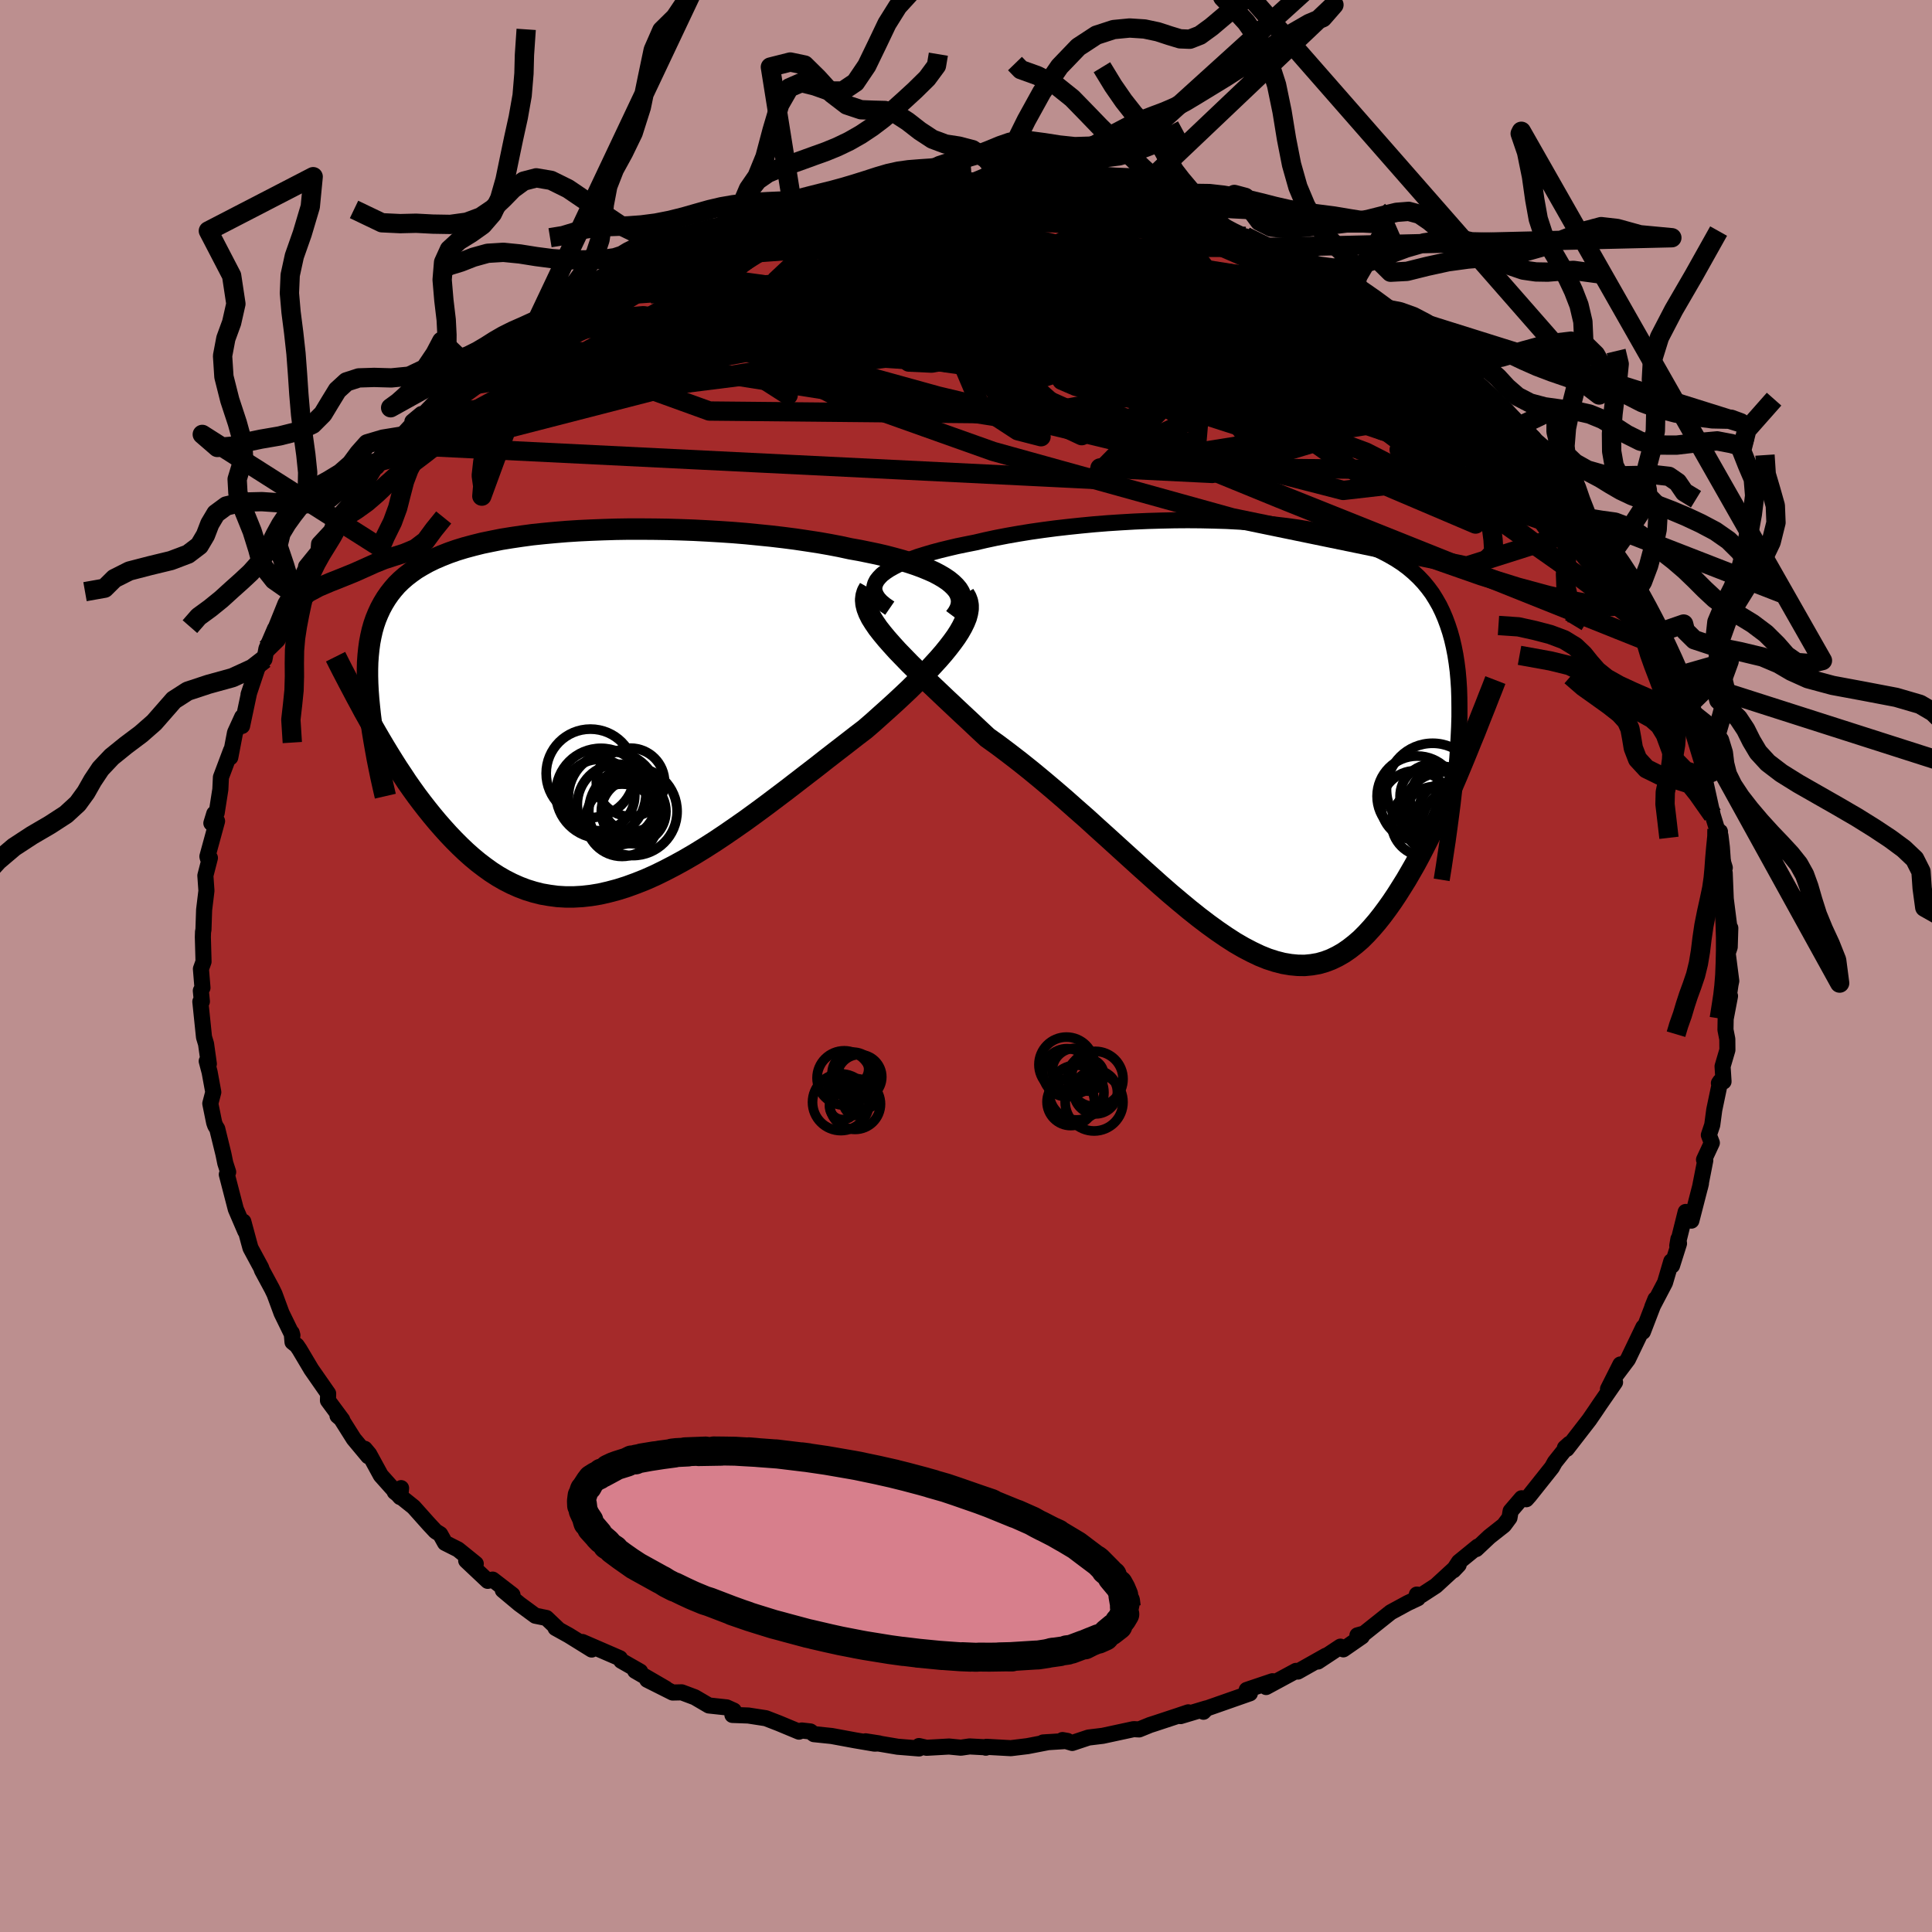 
  <svg viewBox="-100 -100 200 200" xmlns="http://www.w3.org/2000/svg" width="500" height="500" id="face-svg">
    <defs>
      <clipPath id="leftEyeClipPath">
        <polyline points="38.43,-13.25 38.05,-13.56 37.62,-13.85 37.13,-14.14 36.6,-14.42 36.01,-14.68 35.38,-14.94 34.7,-15.19 33.98,-15.43 33.22,-15.66 32.42,-15.88 31.58,-16.1 30.72,-16.3 29.81,-16.49 28.88,-16.68 27.92,-16.85 26.86,-17.08 25.76,-17.29 24.62,-17.49 23.44,-17.67 22.23,-17.85 20.99,-18.01 19.72,-18.16 18.42,-18.29 17.11,-18.42 15.78,-18.53 14.44,-18.62 13.08,-18.7 11.73,-18.77 10.37,-18.82 9.01,-18.86 7.65,-18.88 6.31,-18.89 4.97,-18.89 3.65,-18.87 2.34,-18.83 1.06,-18.78 -0.2,-18.72 -1.44,-18.64 -2.65,-18.54 -3.83,-18.43 -4.98,-18.31 -6.09,-18.16 -7.17,-18 -8.22,-17.83 -9.22,-17.63 -10.19,-17.43 -11.11,-17.2 -12,-16.96 -12.85,-16.7 -13.65,-16.42 -14.41,-16.12 -15.13,-15.81 -15.81,-15.48 -16.44,-15.13 -17.04,-14.77 -17.59,-14.38 -18.11,-13.98 -18.59,-13.56 -19.03,-13.13 -19.43,-12.67 -19.8,-12.2 -20.14,-11.71 -20.45,-11.2 -20.73,-10.68 -20.98,-10.14 -21.21,-9.58 -21.41,-9 -21.58,-8.4 -21.72,-7.78 -21.84,-7.15 -21.93,-6.49 -22,-5.81 -22.05,-5.11 -22.07,-4.39 -22.07,-3.65 -22.05,-2.89 -22.01,-2.11 -21.95,-1.31 -21.87,-0.49 -21.6,1.43 -21.18,2.16 -20.75,2.9 -20.31,3.64 -19.86,4.38 -19.4,5.12 -18.93,5.86 -18.45,6.58 -17.97,7.31 -17.47,8.02 -16.96,8.73 -16.44,9.42 -15.91,10.1 -15.37,10.77 -14.82,11.43 -14.26,12.07 -13.69,12.7 -13.1,13.32 -12.5,13.92 -11.88,14.51 -11.25,15.07 -10.6,15.61 -9.93,16.12 -9.26,16.6 -8.56,17.05 -7.85,17.46 -7.12,17.83 -6.38,18.16 -5.62,18.45 -4.84,18.69 -4.05,18.89 -3.24,19.03 -2.41,19.14 -1.57,19.19 -0.71,19.19 0.17,19.14 1.06,19.04 1.97,18.89 2.89,18.68 3.83,18.43 4.78,18.13 5.74,17.78 6.72,17.39 7.71,16.95 8.71,16.46 9.73,15.93 10.75,15.37 11.78,14.77 12.82,14.13 13.87,13.46 14.92,12.76 15.98,12.03 17.04,11.29 18.1,10.52 19.16,9.74 20.22,8.94 21.28,8.14 22.33,7.33 23.38,6.52 24.42,5.72 25.45,4.91 26.47,4.12 27.48,3.34 28.47,2.57 29.44,1.83 30.25,1.13 31.03,0.43 31.8,-0.26 32.55,-0.94 33.28,-1.62 33.98,-2.28 34.65,-2.94 35.3,-3.59 35.92,-4.22 36.5,-4.85 37.05,-5.45 37.57,-6.05 38.04,-6.63 38.47,-7.19 38.86,-7.73" />
      </clipPath>
      <clipPath id="rightEyeClipPath">
        <polyline points="-39.96,-16.47 -39.67,-16.77 -39.31,-17.05 -38.89,-17.33 -38.41,-17.6 -37.88,-17.87 -37.29,-18.13 -36.65,-18.38 -35.97,-18.63 -35.23,-18.86 -34.46,-19.09 -33.64,-19.31 -32.78,-19.52 -31.89,-19.73 -30.97,-19.92 -30.01,-20.11 -28.94,-20.36 -27.82,-20.6 -26.67,-20.82 -25.47,-21.03 -24.23,-21.23 -22.97,-21.41 -21.67,-21.58 -20.36,-21.73 -19.02,-21.87 -17.66,-22 -16.29,-22.11 -14.91,-22.2 -13.53,-22.28 -12.14,-22.34 -10.76,-22.38 -9.38,-22.41 -8.01,-22.42 -6.66,-22.41 -5.31,-22.38 -3.99,-22.34 -2.69,-22.27 -1.42,-22.19 -0.17,-22.09 1.05,-21.96 2.24,-21.82 3.4,-21.66 4.52,-21.47 5.6,-21.27 6.65,-21.04 7.65,-20.79 8.62,-20.52 9.54,-20.22 10.42,-19.91 11.25,-19.56 12.05,-19.2 12.8,-18.81 13.51,-18.4 14.17,-17.97 14.79,-17.51 15.37,-17.02 15.91,-16.51 16.41,-15.98 16.87,-15.42 17.3,-14.84 17.68,-14.23 18.04,-13.6 18.36,-12.94 18.65,-12.26 18.91,-11.56 19.15,-10.83 19.36,-10.08 19.54,-9.3 19.7,-8.49 19.83,-7.66 19.94,-6.8 20.02,-5.9 20.08,-4.99 20.11,-4.04 20.12,-3.06 20.12,-2.06 20.09,-1.03 20.04,0.03 19.98,1.11 19.9,2.23 20.2,3.23 19.81,4.16 19.41,5.09 19.01,6.02 18.6,6.95 18.18,7.87 17.76,8.78 17.33,9.68 16.89,10.58 16.45,11.45 16,12.32 15.55,13.16 15.08,13.98 14.61,14.79 14.13,15.56 13.65,16.32 13.15,17.07 12.64,17.79 12.12,18.49 11.59,19.16 11.04,19.8 10.49,20.4 9.92,20.97 9.33,21.48 8.73,21.95 8.12,22.37 7.49,22.73 6.85,23.04 6.19,23.29 5.52,23.48 4.82,23.6 4.11,23.67 3.38,23.66 2.64,23.59 1.87,23.46 1.09,23.26 0.28,23 -0.54,22.67 -1.38,22.27 -2.24,21.82 -3.12,21.31 -4.02,20.73 -4.94,20.1 -5.88,19.42 -6.84,18.69 -7.82,17.91 -8.81,17.09 -9.83,16.23 -10.86,15.33 -11.9,14.4 -12.96,13.45 -14.04,12.47 -15.13,11.48 -16.23,10.48 -17.35,9.47 -18.47,8.45 -19.61,7.45 -20.75,6.44 -21.89,5.46 -23.04,4.49 -24.19,3.54 -25.34,2.62 -26.48,1.74 -27.62,0.88 -28.75,0.07 -29.64,-0.76 -30.52,-1.59 -31.38,-2.39 -32.23,-3.19 -33.06,-3.97 -33.86,-4.73 -34.64,-5.47 -35.39,-6.2 -36.11,-6.91 -36.8,-7.59 -37.45,-8.26 -38.07,-8.9 -38.64,-9.53 -39.17,-10.13 -39.65,-10.71" />
      </clipPath>
      <filter id="fuzzy">
        <feTurbulence id="turbulence" baseFrequency="0.05" numOctaves="3" type="noise" result="noise" />
        <feDisplacementMap in="SourceGraphic" in2="noise" scale="2" />
      </filter>
      <linearGradient id="rainbowGradient" x1="0%" y1="0%" x2="100%" y2="0%">
        <stop offset="0%" style="stop-color: rgb(233, 236, 239); stop-opacity: 1" />
        <stop offset="50%" style="stop-color: rgb(0, 191, 255); stop-opacity: 1" />
        <stop offset="100%" style="stop-color: rgb(255, 20, 147); stop-opacity: 1" />
      </linearGradient>
    </defs>
    <rect x="-100" y="-100" width="100%" height="100%" fill="rgb(188, 143, 143)" />
    <polyline id="faceContour" points="79.22,1.55 79.14,1.93 78.91,3.53 79.09,3.11 78.64,5.47 78.62,6.6 78.81,7.57 78.82,8.69 78.32,10.39 78.42,11.96 77.94,12.13 78.08,11.93 77.46,14.89 77.25,16.46 76.9,17.5 77.21,18.31 76.4,20.05 76.53,20.12 75.98,22.93 76.08,22.52 75.09,26.36 74.5,25.46 73.63,28.95 73.75,28.26 73.81,28.73 73.09,31.01 73.01,30.57 72.36,32.78 71.05,35.28 71.37,34.49 70.07,37.87 70.03,37.62 70.12,37.39 68.52,40.72 67.07,42.65 67.74,41.25 66.46,43.79 67.19,43.09 65.6,45.39 65.15,46.06 64.52,46.98 62.19,49.99 62,49.88 62.47,49.46 60.96,51.36 60.66,51.9 58.32,54.84 58,55.2 57.52,55.1 56.38,56.43 56.26,57.12 55.69,57.89 54.18,59.08 52.82,60.36 52.98,60.1 51.03,61.69 50.46,62.56 51,61.99 48.64,64.16 47.15,65.13 46.67,65.07 46.78,65.45 45.74,65.94 43.97,66.9 41.21,69.1 40.52,69.29 40.98,69.41 39.06,70.74 38.76,70.46 36.43,72 37.26,71.4 34.35,73.04 34.16,72.97 31.07,74.64 31.73,74.04 29.06,74.94 29.12,75.3 29.39,75.29 24.91,76.86 24.58,77.2 24.88,76.85 22.21,77.65 23.01,77.26 22,77.6 19.52,78.42 19.05,78.57 17.92,79.03 17.36,79 14.16,79.69 12.68,79.87 11,80.43 9.99,80.13 10.5,80.22 7.98,80.38 8.54,80.34 6.37,80.76 4.64,80.97 2.11,80.83 2.05,80.92 2.04,80.88 0.37,80.79 -0.53,80.92 -1.76,80.8 -4.08,80.93 -4.87,80.75 -4.86,81 -7.08,80.82 -10.4,80.26 -8.98,80.48 -9.47,80.5 -11.47,80.16 -13.9,79.71 -15.74,79.52 -16.11,79.24 -17,79.14 -17.29,79.26 -19.38,78.39 -20.72,77.87 -22.53,77.59 -24.18,77.53 -24.04,77.08 -24.77,76.75 -26.62,76.55 -28.07,75.7 -29.43,75.19 -30.37,75.21 -33,73.89 -31.08,74.8 -34.25,72.96 -33.73,73.04 -35.69,71.92 -35.83,71.66 -39.71,69.98 -38.75,70.76 -41.12,69.29 -42.49,68.53 -42.2,68.67 -43.44,67.49 -44.58,67.26 -46.24,66.04 -47.95,64.61 -46.95,65.1 -49,63.52 -49.51,63.65 -51.74,61.55 -50.75,61.88 -52.58,60.4 -53.93,59.72 -54.43,58.82 -54.91,58.52 -55.61,57.77 -57.18,56.01 -59.14,54.44 -58.48,54.05 -58.57,54.98 -60.58,52.73 -61.78,50.53 -62.24,49.98 -61.88,50.75 -63.38,48.95 -64.76,46.76 -65.06,46.56 -64.57,46.98 -66.05,44.98 -66.03,44.26 -67.77,41.76 -69,39.69 -69.28,39.28 -69.72,38.93 -69.8,37.97 -69.73,38.23 -70.85,35.94 -71.58,33.96 -71.84,33.42 -72.88,31.49 -72.97,31.23 -73.51,30.23 -74.07,29.19 -74.23,28.61 -74.81,26.46 -74.61,27.45 -75.59,25.17 -76.52,21.58 -76.38,21.33 -76.68,20.4 -76.87,19.47 -77.51,16.86 -77.72,16.52 -77.83,16.21 -78.23,14.24 -77.92,13.06 -78.3,10.99 -78.6,9.85 -78.38,10.13 -78.67,8.06 -78.88,7.37 -79.26,3.69 -79.1,3.67 -79.21,2.56 -79.04,2.25 -79.2,0.3 -78.93,-0.45 -79,-3 -78.98,-3.58 -78.94,-3.71 -78.87,-5.81 -78.63,-7.79 -78.74,-9.36 -78.27,-11.19 -78.49,-11.17 -78.53,-11.34 -77.53,-15 -78.12,-14.79 -77.82,-15.77 -77.57,-15.85 -77.19,-18.28 -77.13,-19.54 -76.08,-22.33 -76.16,-21.6 -75.67,-24.16 -74.93,-25.78 -74.94,-24.85 -74.22,-28.25 -74.27,-28.11 -73.26,-31.12 -72.62,-31.76 -72.42,-32.85 -71.53,-34.92 -72.01,-33.64 -70.45,-37.51 -69.76,-38.64 -69.72,-38.79 -69.63,-38.46 -68.29,-41.25 -68.32,-41.35 -67.03,-42.94 -66.97,-43.7 -65.32,-45.47 -66.38,-43.91 -63.98,-47.68 -65.04,-46.46 -64.64,-46.83 -62.35,-49.88 -62.01,-50.2 -60.79,-52.21 -61,-51.66 -59.28,-53.95 -58.45,-54.85 -57.54,-55.84 -56.37,-57.14 -57.31,-56.36 -56.36,-56.9 -53.65,-59.71 -52.6,-60.92 -51.22,-61.93 -51.01,-61.56 -50.62,-62.59 -49.52,-62.83 -48.31,-64.03 -47.39,-64.98 -47.43,-64.77 -45.74,-66.21 -44.39,-66.89 -42.79,-68.38 -42.81,-68.56 -41.52,-69.04 -40.02,-70.07 -38.33,-70.59 -38.87,-70.82 -36.31,-71.76 -34.85,-72.77 -35.92,-72.05 -34.25,-72.94 -34.21,-73.17 -32.68,-73.65 -29.75,-74.71 -28.88,-75.2 -27.54,-75.81 -25.92,-76.49 -25.33,-76.48 -24.24,-76.75 -21.83,-77.89 -22.89,-77.81 -20.28,-78.47 -18.61,-78.85 -19.27,-78.73 -17.18,-78.95 -15,-79.64 -13.41,-79.8 -13.57,-79.5 -12.73,-80.05 -11.4,-80.39 -7.87,-80.77 -7.96,-80.79 -7.05,-80.73 -6.89,-80.72 -5.76,-80.6 -2.51,-80.96 -2.37,-80.86 -2.45,-80.97 0.47,-80.97 2.05,-80.98 4,-80.73 4.43,-80.72 4.38,-80.7 4.12,-80.99 5.99,-80.92 9.93,-80.56 9.8,-80.25 12.11,-80.08 13.63,-79.79 14.59,-79.8 15.83,-79.27 17.68,-79.02 17.89,-78.81 20.32,-78.46 18.79,-78.61 19.97,-78.39 20.64,-78.44 21.96,-77.71 22.51,-77.45 24.62,-77.07 27.45,-75.75 27.4,-75.92 28.58,-75.05 28.92,-75.53 31.34,-74.4 32.48,-73.81 34.01,-73.33 34.57,-72.69 36.94,-71.69 37.99,-70.98 39.78,-70.07 39.46,-70.02 40.38,-69.68 40.47,-69.61 41.51,-68.76 44.59,-67.03 43.31,-67.52 45.64,-65.86 47.32,-64.68 48.59,-63.84 49.05,-63.12 49.18,-63.4 51.18,-61.53 52.18,-60.31 51.58,-61.42 51.47,-61.35 54.49,-58.77 55.72,-57.49 55.17,-58.16 57.19,-55.85 58.17,-55.03 59.36,-53.52 58.71,-54.71 60.23,-52.59 60.54,-51.7 62.1,-50.27 63.23,-48.35 62.94,-49.1 64.35,-46.41 64.82,-46.3 65.25,-45.77 65.52,-45.42 66.45,-43.71 66.95,-42.81 67.86,-41.55 68.64,-40.49 69.51,-38.56 69.56,-39.04 70.59,-36.24 71.77,-34.53 71.67,-34.09 71.61,-34.33 72.26,-32.92 73.48,-29.97 73.41,-30.33 74.64,-27.18 74.65,-26.84 74.24,-26.48 74.54,-26.59 75.26,-24.17 76.16,-21.2 76.36,-21.06 76.5,-19.55 76.53,-19.77 76.43,-19.55 77.3,-15.62 77.74,-14.18 78.05,-13.9 77.95,-12.11 78.55,-10.17 78.32,-10.28 78.5,-8.37 78.54,-9.63 78.65,-6.95 79.04,-3.88 79.12,-3.93 79.06,-1.96 78.85,-1.33 79.22,1.55 79.14,1.93" fill="rgb(165, 42, 42)" stroke="black" stroke-width="1.667" stroke-linejoin="round" filter="url(#fuzzy)" />
    <g transform="translate(30.96 -23.73)">
      <polyline id="rightCountour" points="-39.96,-16.47 -39.67,-16.77 -39.31,-17.05 -38.89,-17.33 -38.41,-17.6 -37.88,-17.87 -37.29,-18.13 -36.65,-18.38 -35.97,-18.63 -35.23,-18.86 -34.46,-19.09 -33.64,-19.31 -32.78,-19.52 -31.89,-19.73 -30.97,-19.92 -30.01,-20.11 -28.94,-20.36 -27.82,-20.6 -26.67,-20.82 -25.47,-21.03 -24.23,-21.23 -22.97,-21.41 -21.67,-21.58 -20.36,-21.73 -19.02,-21.87 -17.66,-22 -16.29,-22.11 -14.91,-22.2 -13.53,-22.28 -12.14,-22.34 -10.76,-22.38 -9.38,-22.41 -8.01,-22.42 -6.66,-22.41 -5.31,-22.38 -3.99,-22.34 -2.69,-22.27 -1.42,-22.19 -0.17,-22.09 1.05,-21.96 2.24,-21.82 3.4,-21.66 4.52,-21.47 5.6,-21.27 6.65,-21.04 7.65,-20.79 8.62,-20.52 9.54,-20.22 10.42,-19.91 11.25,-19.56 12.05,-19.2 12.8,-18.81 13.51,-18.4 14.17,-17.97 14.79,-17.51 15.37,-17.02 15.91,-16.51 16.41,-15.98 16.87,-15.42 17.3,-14.84 17.68,-14.23 18.04,-13.6 18.36,-12.94 18.65,-12.26 18.91,-11.56 19.15,-10.83 19.36,-10.08 19.54,-9.3 19.7,-8.49 19.83,-7.66 19.94,-6.8 20.02,-5.9 20.08,-4.99 20.11,-4.04 20.12,-3.06 20.12,-2.06 20.09,-1.03 20.04,0.03 19.98,1.11 19.9,2.23 20.2,3.23 19.81,4.16 19.41,5.09 19.01,6.02 18.6,6.95 18.18,7.87 17.76,8.78 17.33,9.68 16.89,10.58 16.45,11.45 16,12.32 15.55,13.16 15.08,13.98 14.61,14.79 14.13,15.56 13.65,16.32 13.15,17.07 12.64,17.79 12.12,18.49 11.59,19.16 11.04,19.8 10.49,20.4 9.92,20.97 9.33,21.48 8.73,21.95 8.12,22.37 7.49,22.73 6.85,23.04 6.19,23.29 5.52,23.48 4.82,23.6 4.11,23.67 3.38,23.66 2.64,23.59 1.87,23.46 1.09,23.26 0.28,23 -0.54,22.67 -1.38,22.27 -2.24,21.82 -3.12,21.31 -4.02,20.73 -4.94,20.1 -5.88,19.42 -6.84,18.69 -7.82,17.91 -8.81,17.09 -9.83,16.23 -10.86,15.33 -11.9,14.4 -12.96,13.45 -14.04,12.47 -15.13,11.48 -16.23,10.48 -17.35,9.47 -18.47,8.45 -19.61,7.45 -20.75,6.44 -21.89,5.46 -23.04,4.49 -24.19,3.54 -25.34,2.62 -26.48,1.74 -27.62,0.88 -28.75,0.07 -29.64,-0.76 -30.52,-1.59 -31.38,-2.39 -32.23,-3.19 -33.06,-3.97 -33.86,-4.73 -34.64,-5.47 -35.39,-6.2 -36.11,-6.91 -36.8,-7.59 -37.45,-8.26 -38.07,-8.9 -38.64,-9.53 -39.17,-10.13 -39.65,-10.71" fill="white" stroke="white" stroke-width="0" stroke-linejoin="round" filter="url(#fuzzy)" />
    </g>
    <g transform="translate(-39.89 -26.34)">
      <polyline id="leftCountour" points="38.43,-13.25 38.05,-13.56 37.62,-13.85 37.13,-14.14 36.6,-14.42 36.01,-14.68 35.38,-14.94 34.7,-15.19 33.98,-15.43 33.22,-15.66 32.42,-15.88 31.58,-16.1 30.72,-16.3 29.81,-16.49 28.88,-16.68 27.92,-16.85 26.86,-17.08 25.76,-17.29 24.62,-17.49 23.44,-17.67 22.23,-17.85 20.99,-18.01 19.72,-18.16 18.42,-18.29 17.11,-18.42 15.78,-18.53 14.44,-18.62 13.08,-18.7 11.73,-18.77 10.37,-18.82 9.01,-18.86 7.65,-18.88 6.31,-18.89 4.97,-18.89 3.65,-18.87 2.34,-18.83 1.06,-18.78 -0.2,-18.72 -1.44,-18.64 -2.65,-18.54 -3.83,-18.43 -4.98,-18.31 -6.09,-18.16 -7.17,-18 -8.22,-17.83 -9.22,-17.63 -10.19,-17.43 -11.11,-17.2 -12,-16.96 -12.85,-16.7 -13.65,-16.42 -14.41,-16.12 -15.13,-15.81 -15.81,-15.48 -16.44,-15.13 -17.04,-14.77 -17.59,-14.38 -18.11,-13.98 -18.59,-13.56 -19.03,-13.13 -19.43,-12.67 -19.8,-12.2 -20.14,-11.71 -20.45,-11.2 -20.73,-10.68 -20.98,-10.14 -21.21,-9.58 -21.41,-9 -21.58,-8.4 -21.72,-7.78 -21.84,-7.15 -21.93,-6.49 -22,-5.81 -22.05,-5.11 -22.07,-4.39 -22.07,-3.65 -22.05,-2.89 -22.01,-2.11 -21.95,-1.31 -21.87,-0.49 -21.6,1.43 -21.18,2.16 -20.75,2.9 -20.31,3.64 -19.86,4.38 -19.4,5.12 -18.93,5.86 -18.45,6.58 -17.97,7.31 -17.47,8.02 -16.96,8.73 -16.44,9.42 -15.91,10.1 -15.37,10.77 -14.82,11.43 -14.26,12.07 -13.69,12.7 -13.1,13.32 -12.5,13.92 -11.88,14.51 -11.25,15.07 -10.6,15.61 -9.93,16.12 -9.26,16.6 -8.56,17.05 -7.85,17.46 -7.12,17.83 -6.38,18.16 -5.62,18.45 -4.84,18.69 -4.05,18.89 -3.24,19.03 -2.41,19.14 -1.57,19.19 -0.71,19.19 0.17,19.14 1.06,19.04 1.97,18.89 2.89,18.68 3.83,18.43 4.78,18.13 5.74,17.78 6.72,17.39 7.71,16.95 8.71,16.46 9.73,15.93 10.75,15.37 11.78,14.77 12.82,14.13 13.87,13.46 14.92,12.76 15.98,12.03 17.04,11.29 18.1,10.52 19.16,9.74 20.22,8.94 21.28,8.14 22.33,7.33 23.38,6.52 24.42,5.72 25.45,4.91 26.47,4.12 27.48,3.34 28.47,2.57 29.44,1.83 30.25,1.13 31.03,0.43 31.8,-0.26 32.55,-0.94 33.28,-1.62 33.98,-2.28 34.65,-2.94 35.3,-3.59 35.92,-4.22 36.5,-4.85 37.05,-5.45 37.57,-6.05 38.04,-6.63 38.47,-7.19 38.86,-7.73" fill="white" stroke="white" stroke-width="0" stroke-linejoin="round" filter="url(#fuzzy)" />
    </g>
    <g transform="translate(30.96 -23.73)">
      <polyline id="rightUpper" points="-38.85,-13.31 -39.33,-13.64 -39.73,-13.97 -40.03,-14.29 -40.25,-14.62 -40.39,-14.94 -40.46,-15.25 -40.44,-15.56 -40.35,-15.87 -40.19,-16.18 -39.96,-16.47 -39.67,-16.77 -39.31,-17.05 -38.89,-17.33 -38.41,-17.6 -37.88,-17.87 -37.29,-18.13 -36.65,-18.38 -35.97,-18.63 -35.23,-18.86 -34.46,-19.09 -33.64,-19.31 -32.78,-19.52 -31.89,-19.73 -30.97,-19.92 -30.01,-20.11 -28.94,-20.36 -27.82,-20.6 -26.67,-20.82 -25.47,-21.03 -24.23,-21.23 -22.97,-21.41 -21.67,-21.58 -20.36,-21.73 -19.02,-21.87 -17.66,-22 -16.29,-22.11 -14.91,-22.2 -13.53,-22.28 -12.14,-22.34 -10.76,-22.38 -9.38,-22.41 -8.01,-22.42 -6.66,-22.41 -5.31,-22.38 -3.99,-22.34 -2.69,-22.27 -1.42,-22.19 -0.17,-22.09 1.05,-21.96 2.24,-21.82 3.4,-21.66 4.52,-21.47 5.6,-21.27 6.65,-21.04 7.65,-20.79 8.62,-20.52 9.54,-20.22 10.42,-19.91 11.25,-19.56 12.05,-19.2 12.8,-18.81 13.51,-18.4 14.17,-17.97 14.79,-17.51 15.37,-17.02 15.91,-16.51 16.41,-15.98 16.87,-15.42 17.3,-14.84 17.68,-14.23 18.04,-13.6 18.36,-12.94 18.65,-12.26 18.91,-11.56 19.15,-10.83 19.36,-10.08 19.54,-9.3 19.7,-8.49 19.83,-7.66 19.94,-6.8 20.02,-5.9 20.08,-4.99 20.11,-4.04 20.12,-3.06 20.12,-2.06 20.09,-1.03 20.04,0.03 19.98,1.11 19.9,2.23 19.8,3.37 19.68,4.54 19.55,5.73 19.41,6.96 19.25,8.2 19.08,9.48 18.9,10.78 18.7,12.1 18.5,13.44 18.28,14.81" fill="none" stroke="black" stroke-width="1.667" stroke-linejoin="round" filter="url(#fuzzy)" />
      <polyline id="rightLower" points="-40.96,-15.38 -41.18,-14.99 -41.3,-14.59 -41.35,-14.17 -41.31,-13.73 -41.2,-13.28 -41.02,-12.81 -40.77,-12.31 -40.45,-11.8 -40.08,-11.26 -39.65,-10.71 -39.17,-10.13 -38.64,-9.53 -38.07,-8.9 -37.45,-8.26 -36.8,-7.59 -36.11,-6.91 -35.39,-6.2 -34.64,-5.47 -33.86,-4.73 -33.06,-3.97 -32.23,-3.19 -31.38,-2.39 -30.52,-1.59 -29.64,-0.76 -28.75,0.07 -27.62,0.88 -26.48,1.74 -25.34,2.62 -24.19,3.54 -23.04,4.49 -21.89,5.46 -20.75,6.44 -19.61,7.45 -18.47,8.45 -17.35,9.47 -16.23,10.48 -15.13,11.48 -14.04,12.47 -12.96,13.45 -11.9,14.4 -10.86,15.33 -9.83,16.23 -8.81,17.09 -7.82,17.91 -6.84,18.69 -5.88,19.42 -4.94,20.1 -4.02,20.73 -3.12,21.31 -2.24,21.82 -1.38,22.27 -0.54,22.67 0.28,23 1.09,23.26 1.87,23.46 2.64,23.59 3.38,23.66 4.11,23.67 4.82,23.6 5.52,23.48 6.19,23.29 6.85,23.04 7.49,22.73 8.12,22.37 8.73,21.95 9.33,21.48 9.92,20.97 10.49,20.4 11.04,19.8 11.59,19.16 12.12,18.49 12.64,17.79 13.15,17.07 13.65,16.32 14.13,15.56 14.61,14.79 15.08,13.98 15.55,13.16 16,12.32 16.45,11.45 16.89,10.58 17.33,9.68 17.76,8.78 18.18,7.87 18.6,6.95 19.01,6.02 19.41,5.09 19.81,4.16 20.2,3.23 20.59,2.29 20.97,1.36 21.34,0.44 21.72,-0.48 22.08,-1.4 22.44,-2.31 22.8,-3.21 23.15,-4.11 23.5,-4.99 23.84,-5.87" fill="none" stroke="black" stroke-width="2.222" stroke-linejoin="round" filter="url(#fuzzy)" />
      <circle r="3.336" cx="17.308" cy="6.17" stroke="black" fill="none" stroke-width="1.0" filter="url(#fuzzy)" clip-path="url(#rightEyeClipPath)" /><circle r="4.772" cx="17.343" cy="5.445" stroke="black" fill="none" stroke-width="1.0" filter="url(#fuzzy)" clip-path="url(#rightEyeClipPath)" /><circle r="4.302" cx="18.508" cy="7.955" stroke="black" fill="none" stroke-width="1.0" filter="url(#fuzzy)" clip-path="url(#rightEyeClipPath)" /><circle r="3.356" cx="18.388" cy="6.425" stroke="black" fill="none" stroke-width="1.0" filter="url(#fuzzy)" clip-path="url(#rightEyeClipPath)" /><circle r="3.06" cx="18.928" cy="7.795" stroke="black" fill="none" stroke-width="1.0" filter="url(#fuzzy)" clip-path="url(#rightEyeClipPath)" /><circle r="3.506" cx="16.588" cy="8.87" stroke="black" fill="none" stroke-width="1.0" filter="url(#fuzzy)" clip-path="url(#rightEyeClipPath)" /><circle r="3.404" cx="17.623" cy="8.545" stroke="black" fill="none" stroke-width="1.0" filter="url(#fuzzy)" clip-path="url(#rightEyeClipPath)" /><circle r="3.572" cx="15.578" cy="7.085" stroke="black" fill="none" stroke-width="1.0" filter="url(#fuzzy)" clip-path="url(#rightEyeClipPath)" /><circle r="3.736" cx="19.968" cy="9.115" stroke="black" fill="none" stroke-width="1.0" filter="url(#fuzzy)" clip-path="url(#rightEyeClipPath)" /><circle r="4.16" cx="15.753" cy="6.155" stroke="black" fill="none" stroke-width="1.0" filter="url(#fuzzy)" clip-path="url(#rightEyeClipPath)" />
      </g>
    <g transform="translate(-39.89 -26.34)">
      <polyline id="leftUpper" points="38.73,-9.74 39.02,-10.13 39.23,-10.51 39.37,-10.88 39.43,-11.25 39.43,-11.6 39.35,-11.95 39.22,-12.29 39.02,-12.62 38.75,-12.94 38.43,-13.25 38.05,-13.56 37.62,-13.85 37.13,-14.14 36.6,-14.42 36.01,-14.68 35.38,-14.94 34.7,-15.19 33.98,-15.43 33.22,-15.66 32.42,-15.88 31.58,-16.1 30.72,-16.3 29.81,-16.49 28.88,-16.68 27.92,-16.85 26.86,-17.08 25.76,-17.29 24.62,-17.49 23.44,-17.67 22.23,-17.85 20.99,-18.01 19.72,-18.16 18.42,-18.29 17.11,-18.42 15.78,-18.53 14.44,-18.62 13.08,-18.7 11.73,-18.77 10.37,-18.82 9.01,-18.86 7.65,-18.88 6.31,-18.89 4.97,-18.89 3.65,-18.87 2.34,-18.83 1.06,-18.78 -0.2,-18.72 -1.44,-18.64 -2.65,-18.54 -3.83,-18.43 -4.98,-18.31 -6.09,-18.16 -7.17,-18 -8.22,-17.83 -9.22,-17.63 -10.19,-17.43 -11.11,-17.2 -12,-16.96 -12.85,-16.7 -13.65,-16.42 -14.41,-16.12 -15.13,-15.81 -15.81,-15.48 -16.44,-15.13 -17.04,-14.77 -17.59,-14.38 -18.11,-13.98 -18.59,-13.56 -19.03,-13.13 -19.43,-12.67 -19.8,-12.2 -20.14,-11.71 -20.45,-11.2 -20.73,-10.68 -20.98,-10.14 -21.21,-9.58 -21.41,-9 -21.58,-8.4 -21.72,-7.78 -21.84,-7.15 -21.93,-6.49 -22,-5.81 -22.05,-5.11 -22.07,-4.39 -22.07,-3.65 -22.05,-2.89 -22.01,-2.11 -21.95,-1.31 -21.87,-0.49 -21.78,0.35 -21.67,1.21 -21.54,2.09 -21.39,2.99 -21.23,3.91 -21.06,4.85 -20.87,5.8 -20.67,6.77 -20.45,7.76 -20.22,8.76" fill="none" stroke="black" stroke-width="2.222" stroke-linejoin="round" filter="url(#fuzzy)" />
      <polyline id="leftLower" points="39.69,-12.13 39.9,-11.78 40.04,-11.41 40.11,-11.02 40.11,-10.61 40.04,-10.18 39.92,-9.73 39.73,-9.26 39.49,-8.77 39.2,-8.26 38.86,-7.73 38.47,-7.19 38.04,-6.63 37.57,-6.05 37.05,-5.45 36.5,-4.85 35.92,-4.22 35.3,-3.59 34.65,-2.94 33.98,-2.28 33.28,-1.62 32.55,-0.94 31.8,-0.26 31.03,0.43 30.25,1.13 29.44,1.83 28.47,2.57 27.48,3.34 26.47,4.12 25.45,4.91 24.42,5.72 23.38,6.52 22.33,7.33 21.28,8.14 20.22,8.94 19.16,9.74 18.1,10.52 17.04,11.29 15.98,12.03 14.92,12.76 13.87,13.46 12.82,14.13 11.78,14.77 10.75,15.37 9.73,15.93 8.71,16.46 7.71,16.95 6.72,17.39 5.74,17.78 4.78,18.13 3.83,18.43 2.89,18.68 1.97,18.89 1.06,19.04 0.17,19.14 -0.71,19.19 -1.57,19.19 -2.41,19.14 -3.24,19.03 -4.05,18.89 -4.84,18.69 -5.62,18.45 -6.38,18.16 -7.12,17.83 -7.85,17.46 -8.56,17.05 -9.26,16.6 -9.93,16.12 -10.6,15.61 -11.25,15.07 -11.88,14.51 -12.5,13.92 -13.1,13.32 -13.69,12.7 -14.26,12.07 -14.82,11.43 -15.37,10.77 -15.91,10.1 -16.44,9.42 -16.96,8.73 -17.47,8.02 -17.97,7.31 -18.45,6.58 -18.93,5.86 -19.4,5.12 -19.86,4.38 -20.31,3.64 -20.75,2.9 -21.18,2.16 -21.6,1.43 -22.01,0.69 -22.42,-0.04 -22.81,-0.77 -23.2,-1.49 -23.58,-2.21 -23.95,-2.91 -24.32,-3.62 -24.68,-4.31 -25.03,-5 -25.37,-5.68" fill="none" stroke="black" stroke-width="2.222" stroke-linejoin="round" filter="url(#fuzzy)" />
      <circle r="4.664" cx="2.097" cy="8.468" stroke="black" fill="none" stroke-width="1.0" filter="url(#fuzzy)" clip-path="url(#leftEyeClipPath)" /><circle r="4.174" cx="3.827" cy="9.623" stroke="black" fill="none" stroke-width="1.0" filter="url(#fuzzy)" clip-path="url(#leftEyeClipPath)" /><circle r="4.572" cx="5.412" cy="10.338" stroke="black" fill="none" stroke-width="1.0" filter="url(#fuzzy)" clip-path="url(#leftEyeClipPath)" /><circle r="3.746" cx="4.282" cy="11.253" stroke="black" fill="none" stroke-width="1.0" filter="url(#fuzzy)" clip-path="url(#leftEyeClipPath)" /><circle r="3.536" cx="5.157" cy="7.323" stroke="black" fill="none" stroke-width="1.0" filter="url(#fuzzy)" clip-path="url(#leftEyeClipPath)" /><circle r="4.582" cx="1.012" cy="6.398" stroke="black" fill="none" stroke-width="1.0" filter="url(#fuzzy)" clip-path="url(#leftEyeClipPath)" /><circle r="4.638" cx="3.367" cy="8.828" stroke="black" fill="none" stroke-width="1.0" filter="url(#fuzzy)" clip-path="url(#leftEyeClipPath)" /><circle r="3.346" cx="5.482" cy="10.338" stroke="black" fill="none" stroke-width="1.0" filter="url(#fuzzy)" clip-path="url(#leftEyeClipPath)" /><circle r="3.024" cx="5.287" cy="9.418" stroke="black" fill="none" stroke-width="1.0" filter="url(#fuzzy)" clip-path="url(#leftEyeClipPath)" /><circle r="3.692" cx="1.917" cy="8.643" stroke="black" fill="none" stroke-width="1.0" filter="url(#fuzzy)" clip-path="url(#leftEyeClipPath)" />
    </g>
    <g id="hairs">
      <polyline points="-27.54,-75.81 -26.3,-76.26 -25.27,-76.58 -24.34,-76.92 -23.56,-77.22 -22.98,-77.43 -22.64,-77.51 -22.56,-77.44 -22.75,-77.23 -23.25,-76.88 -24.16,-76.36 -25.58,-75.66 -27.63,-74.74 -30.32,-73.6 -33.67,-72.2 -37.78,-70.51" fill="none" stroke="rgb(0, 0, 0)" stroke-width="2" stroke-linejoin="round" filter="url(#fuzzy)" /><polyline points="-25.33,-76.48 -23.94,-76.89 -22.34,-77.25 -20.54,-77.44 -18.48,-77.48 -16.15,-77.4 -13.57,-77.2 -10.77,-76.93 -7.8,-76.59 -4.7,-76.19 -1.51,-75.76 1.78,-75.29 5.14,-74.78 8.56,-74.22 12.01,-73.6 15.47,-72.92 18.95,-72.18 22.42,-71.43 25.87,-70.69 29.26,-69.99 32.5,-69.35 35.53,-68.81 38.33,-68.39 41.05,-67.97" fill="none" stroke="rgb(0, 0, 0)" stroke-width="2" stroke-linejoin="round" filter="url(#fuzzy)" /><polyline points="-13.57,-79.5 -12.48,-79.96 -11.01,-80.29 -9.65,-80.49 -8.6,-80.6 -7.81,-80.63 -7.18,-80.61 -6.67,-80.57 -6.29,-80.5 -6.09,-80.4 -6.12,-80.24 -6.42,-80.01 -7.06,-79.71 -8.11,-79.34 -9.64,-78.89 -11.67,-78.37 -14.17,-77.75 -17.16,-76.99 -20.68,-76.08 -24.84,-75.03 -29.54,-73.93" fill="none" stroke="rgb(0, 0, 0)" stroke-width="2" stroke-linejoin="round" filter="url(#fuzzy)" /><polyline points="17.89,-78.81 19.18,-78.58 19.84,-78.37 20.67,-78.06 21.82,-77.62 23.24,-77.06 24.85,-76.41 26.55,-75.73 28.22,-75.05 29.81,-74.41 31.27,-73.82 32.61,-73.28 33.84,-72.79 34.96,-72.34 35.94,-71.92 36.77,-71.55 37.38,-71.27 37.69,-71.13 37.61,-71.19 37.09,-71.47 36.13,-71.98 34.81,-72.67 33.21,-73.47" fill="none" stroke="rgb(0, 0, 0)" stroke-width="2" stroke-linejoin="round" filter="url(#fuzzy)" /><polyline points="-11.4,-80.39 -9.12,-80.63 -7.91,-80.71 -6.95,-80.73 -5.9,-80.75 -4.73,-80.78 -3.52,-80.81 -2.34,-80.85 -1.26,-80.88 -0.33,-80.88 0.39,-80.87 0.84,-80.85 0.99,-80.82 0.85,-80.79 0.47,-80.75 -0.12,-80.69 -0.96,-80.59 -2.17,-80.45 -3.86,-80.26 -6.02,-80.03 -8.56,-79.83 -11.42,-79.7" fill="none" stroke="rgb(0, 0, 0)" stroke-width="2" stroke-linejoin="round" filter="url(#fuzzy)" /><polyline points="-44.39,-66.89 -43.28,-67.91 -42.4,-68.57 -41.45,-69.14 -40.49,-69.65 -39.63,-70.1 -38.91,-70.45 -38.38,-70.67 -38.07,-70.76 -37.97,-70.7 -38.05,-70.5 -38.3,-70.17 -38.72,-69.7 -39.39,-69.03 -40.39,-68.11 -41.82,-66.91 -43.68,-65.41 -45.94,-63.68 -48.56,-61.74 -51.59,-59.54 -55.17,-56.95" fill="none" stroke="rgb(0, 0, 0)" stroke-width="2" stroke-linejoin="round" filter="url(#fuzzy)" /><polyline points="5.99,-80.92 8.7,-80.55 10.61,-80.12 12.48,-79.64 14.38,-79.08 16.33,-78.46 18.28,-77.77 20.21,-77.04 22.09,-76.3 23.91,-75.54 25.68,-74.78 27.44,-74.02 29.24,-73.23 31.08,-72.42 32.98,-71.59 34.89,-70.74 36.74,-69.91 38.46,-69.15 40,-68.47 41.31,-67.92 42.36,-67.5 43.09,-67.27 43.45,-67.25 43.63,-67.35" fill="none" stroke="rgb(0, 0, 0)" stroke-width="2" stroke-linejoin="round" filter="url(#fuzzy)" /><polyline points="-42.79,-68.38 -42.27,-68.71 -41.05,-69.28 -39.55,-69.96 -37.95,-70.66 -36.29,-71.35 -34.61,-72.03 -32.92,-72.67 -31.24,-73.3 -29.52,-73.93 -27.75,-74.57 -25.92,-75.24 -24.09,-75.9 -22.3,-76.56 -20.62,-77.17 -19.1,-77.74 -17.78,-78.24 -16.7,-78.66 -15.87,-79 -15.32,-79.25 -15.02,-79.41 -14.92,-79.47 -15.06,-79.47 -15.67,-79.36" fill="none" stroke="rgb(0, 0, 0)" stroke-width="2" stroke-linejoin="round" filter="url(#fuzzy)" /><polyline points="63.23,-48.35 63.38,-48.18 63.77,-47.5 64.02,-46.96 64.08,-46.57 63.95,-46.27 63.65,-46.04 63.17,-45.9 62.49,-45.88 61.58,-46.02 60.41,-46.35 58.97,-46.89 57.21,-47.67 55.09,-48.73 52.6,-50.09 49.71,-51.74 46.4,-53.68 42.65,-55.9 38.42,-58.42 33.67,-61.29 28.36,-64.55 22.52,-68.18 16.35,-72.12 10.25,-76.27" fill="none" stroke="rgb(0, 0, 0)" stroke-width="2" stroke-linejoin="round" filter="url(#fuzzy)" /><polyline points="43.31,-67.52 45.25,-66.14 46.71,-65.09 47.74,-64.33 48.43,-63.77 48.88,-63.38 49.1,-63.14 49.08,-63.09 48.81,-63.23 48.29,-63.53 47.48,-64.02 46.26,-64.75 44.5,-65.84 42.14,-67.33 39.18,-69.23 35.6,-71.56" fill="none" stroke="rgb(0, 0, 0)" stroke-width="2" stroke-linejoin="round" filter="url(#fuzzy)" /><polyline points="-34.21,-73.17 -32.15,-73.71 -29.46,-74.21 -26.41,-74.55 -23,-74.71 -19.22,-74.71 -15.06,-74.58 -10.54,-74.37 -5.71,-74.1 -0.62,-73.79 4.69,-73.43 10.18,-73.03 15.8,-72.59 21.55,-72.12 27.43,-71.59 33.47,-70.91" fill="none" stroke="rgb(0, 0, 0)" stroke-width="2" stroke-linejoin="round" filter="url(#fuzzy)" /><polyline points="36.94,-71.69 38.03,-71.01 38.92,-70.48 39.58,-70.08 40.16,-69.72 40.73,-69.34 41.28,-68.95 41.74,-68.57 42.04,-68.25 42.11,-68.05 41.87,-68 41.27,-68.15 40.26,-68.52 38.81,-69.14 36.86,-70.04 34.35,-71.23 31.3,-72.72 27.82,-74.47 24.05,-76.39" fill="none" stroke="rgb(0, 0, 0)" stroke-width="2" stroke-linejoin="round" filter="url(#fuzzy)" /><polyline points="57.19,-55.85 57.84,-55.11 57.8,-54.7 57.19,-54.49 56.09,-54.33 54.47,-54.26 52.26,-54.39 49.37,-54.79 45.73,-55.53 41.29,-56.61 36.02,-58.05 29.92,-59.82 22.98,-61.89 15.2,-64.24 6.55,-66.84 -3,-69.72 -13.6,-72.89" fill="none" stroke="rgb(0, 0, 0)" stroke-width="2" stroke-linejoin="round" filter="url(#fuzzy)" /><polyline points="17.68,-79.02 18.31,-78.81 18.94,-78.66 19.38,-78.55 19.76,-78.43 20.17,-78.27 20.56,-78.07 20.88,-77.85 21.04,-77.64 20.94,-77.47 20.5,-77.38 19.68,-77.37 18.4,-77.45 16.62,-77.62 14.31,-77.87 11.45,-78.19 8.03,-78.61 3.94,-79.14 -1.06,-79.8" fill="none" stroke="rgb(0, 0, 0)" stroke-width="2" stroke-linejoin="round" filter="url(#fuzzy)" /><polyline points="45.64,-65.86 47.08,-64.82 48.21,-63.94 49.2,-63.1 50.17,-62.24 51.13,-61.37 52.08,-60.52 53.01,-59.67 53.96,-58.82 54.9,-57.95 55.81,-57.12 56.63,-56.35 57.32,-55.7 57.84,-55.19 58.17,-54.86 58.29,-54.72 58.17,-54.79 57.82,-55.09 57.21,-55.62 56.32,-56.43 55.2,-57.47 53.97,-58.63 52.75,-59.81" fill="none" stroke="rgb(0, 0, 0)" stroke-width="2" stroke-linejoin="round" filter="url(#fuzzy)" /><polyline points="49.18,-63.4 50.54,-62.04 51,-61.45 51.05,-61.16 50.96,-60.84 50.72,-60.47 50.24,-60.12 49.41,-59.87 48.17,-59.77 46.5,-59.85 44.36,-60.11 41.74,-60.52 38.64,-61.09 35.05,-61.79 30.97,-62.66 26.35,-63.73 21.15,-65.02 15.33,-66.56 8.9,-68.35 1.86,-70.4 -5.79,-72.65 -13.96,-75.09" fill="none" stroke="rgb(0, 0, 0)" stroke-width="2" stroke-linejoin="round" filter="url(#fuzzy)" /><polyline points="21.96,-77.71 22.81,-77.35 23.71,-76.78 24.07,-76.15 23.72,-75.51 22.71,-74.84 21.13,-74.1 18.98,-73.24 16.23,-72.27 12.82,-71.19 8.7,-70.01 3.8,-68.76 -1.93,-67.47 -8.54,-66.15 -16.13,-64.75 -24.78,-63.15 -34.57,-61.17 -45.52,-58.75" fill="none" stroke="rgb(0, 0, 0)" stroke-width="2" stroke-linejoin="round" filter="url(#fuzzy)" /><polyline points="-2.51,-80.96 -2.35,-80.88 -1.84,-80.75 -1.22,-80.5 -0.89,-80.11 -1.09,-79.6 -1.87,-78.95 -3.17,-78.16 -4.87,-77.17 -6.95,-75.97 -9.45,-74.51 -12.45,-72.82 -16.04,-70.93 -20.29,-68.83 -25.26,-66.5 -31.01,-63.89 -37.58,-60.96 -44.92,-57.74 -53,-54.27" fill="none" stroke="rgb(0, 0, 0)" stroke-width="2" stroke-linejoin="round" filter="url(#fuzzy)" /><polyline points="68.64,-40.49 69.11,-39.29 69.16,-38.44 68.86,-37.73 68.1,-37.31 66.85,-37.22 65.12,-37.39 62.94,-37.77 60.28,-38.36 57.1,-39.22 53.35,-40.39 49,-41.91 44.06,-43.78 38.53,-45.96 32.43,-48.41 25.73,-51.15 18.4,-54.23 10.4,-57.71 1.69,-61.61 -7.72,-65.87 -17.88,-70.39" fill="none" stroke="rgb(0, 0, 0)" stroke-width="2" stroke-linejoin="round" filter="url(#fuzzy)" /><polyline points="48.59,-63.84 48.83,-63.4 48.84,-63.02 48.45,-62.73 47.45,-62.66 45.83,-62.81 43.62,-63.07 40.83,-63.44 37.38,-63.93 33.16,-64.63 28.06,-65.59 22.02,-66.84 15.01,-68.41 7.02,-70.32 -1.97,-72.51 -11.86,-74.96" fill="none" stroke="rgb(0, 0, 0)" stroke-width="2" stroke-linejoin="round" filter="url(#fuzzy)" /><polyline points="27.4,-75.92 28.52,-75.31 29.99,-74.65 31.82,-73.74 33.83,-72.65 35.93,-71.43 38.06,-70.13 40.17,-68.81 42.17,-67.54 43.97,-66.38 45.51,-65.37 46.8,-64.54 47.88,-63.85 48.82,-63.22 49.75,-62.55 50.67,-61.81" fill="none" stroke="rgb(0, 0, 0)" stroke-width="2" stroke-linejoin="round" filter="url(#fuzzy)" /><polyline points="-38.33,-70.59 -37.91,-71.04 -36.82,-71.63 -35.8,-72.15 -34.89,-72.59 -33.97,-73.03 -32.97,-73.48 -31.89,-73.94 -30.84,-74.38 -29.91,-74.75 -29.18,-75.04 -28.69,-75.22 -28.44,-75.28 -28.46,-75.23 -28.75,-75.05 -29.35,-74.73 -30.3,-74.24 -31.63,-73.56 -33.35,-72.69 -35.46,-71.64 -37.93,-70.41 -40.78,-68.94" fill="none" stroke="rgb(0, 0, 0)" stroke-width="2" stroke-linejoin="round" filter="url(#fuzzy)" /><polyline points="-18.61,-78.85 -18.4,-78.85 -17.37,-78.99 -16.36,-79.09 -15.67,-79.09 -15.28,-78.98 -15.14,-78.77 -15.23,-78.43 -15.6,-77.94 -16.32,-77.29 -17.44,-76.46 -18.95,-75.43 -20.87,-74.2 -23.23,-72.75 -26.04,-71.06 -29.32,-69.15 -33.04,-67.05 -37.22,-64.76 -41.96,-62.23 -47.41,-59.34 -53.72,-55.93" fill="none" stroke="rgb(0, 0, 0)" stroke-width="2" stroke-linejoin="round" filter="url(#fuzzy)" /><polyline points="-19.27,-78.73 -17.17,-79.01 -15.08,-79.24 -13.08,-79.34 -11.01,-79.36 -8.72,-79.35 -6.2,-79.3 -3.55,-79.21 -0.87,-79.08 1.77,-78.9 4.39,-78.71 6.97,-78.51 9.53,-78.32 12.02,-78.13 14.42,-77.95 16.65,-77.78 18.59,-77.68 20.06,-77.67 21.01,-77.72" fill="none" stroke="rgb(0, 0, 0)" stroke-width="2" stroke-linejoin="round" filter="url(#fuzzy)" /><polyline points="51.47,-61.35 53.69,-59.38 55.09,-58.02 56.24,-56.83 57.34,-55.63 58.4,-54.46 59.36,-53.38 60.2,-52.38 60.93,-51.47 61.55,-50.68 62.01,-50.08 62.23,-49.79 62.14,-49.9 61.71,-50.48 60.95,-51.5 60.02,-52.78" fill="none" stroke="rgb(0, 0, 0)" stroke-width="2" stroke-linejoin="round" filter="url(#fuzzy)" /><polyline points="69.51,-38.56 69.82,-38.14 70.29,-37.09 70.59,-36.31 70.61,-35.94 70.4,-35.91 69.97,-36.14 69.31,-36.66 68.36,-37.56 67.07,-38.93 65.43,-40.84 63.42,-43.31 61.05,-46.35 58.29,-49.92 55.17,-54.06 51.61,-58.9" fill="none" stroke="rgb(0, 0, 0)" stroke-width="2" stroke-linejoin="round" filter="url(#fuzzy)" /><polyline points="40.47,-69.61 41.89,-68.6 43.38,-67.52 44.82,-66.4 46.3,-65.22 47.78,-64.03 49.17,-62.91 50.42,-61.9 51.52,-60.99 52.45,-60.22 53.18,-59.62 53.7,-59.22 53.99,-59.03 54.04,-59.04 53.77,-59.31 53.15,-59.85 52.44,-60.39" fill="none" stroke="rgb(0, 0, 0)" stroke-width="2" stroke-linejoin="round" filter="url(#fuzzy)" /><polyline points="20.64,-78.44 21.7,-77.88 22.72,-77.4 23.67,-76.91 24.32,-76.43 24.56,-76 24.43,-75.6 23.97,-75.21 23.17,-74.78 22.02,-74.33 20.45,-73.83 18.41,-73.32 15.84,-72.81 12.73,-72.32 9.05,-71.9 4.82,-71.54 0.05,-71.24 -5.26,-70.96 -11.13,-70.66 -17.61,-70.32 -24.76,-69.95 -32.66,-69.58" fill="none" stroke="rgb(0, 0, 0)" stroke-width="2" stroke-linejoin="round" filter="url(#fuzzy)" /><polyline points="-5.76,-80.6 -3.68,-80.81 -2.55,-80.88 -1.53,-80.91 -0.51,-80.89 0.37,-80.84 0.93,-80.76 1.1,-80.67 0.93,-80.56 0.5,-80.41 -0.16,-80.22 -1.08,-79.96 -2.35,-79.64 -4.08,-79.26 -6.38,-78.81 -9.27,-78.3 -12.8,-77.74 -16.98,-77.14 -21.83,-76.55" fill="none" stroke="rgb(0, 0, 0)" stroke-width="2" stroke-linejoin="round" filter="url(#fuzzy)" /><polyline points="34.57,-72.69 36.38,-71.84 37.56,-71.19 38.24,-70.73 38.56,-70.42 38.65,-70.17 38.61,-69.93 38.45,-69.67 38.14,-69.4 37.6,-69.18 36.77,-69.02 35.57,-68.97 33.96,-69.05 31.93,-69.28 29.44,-69.68 26.51,-70.24 23.14,-70.97 19.34,-71.85 15.07,-72.85 10.28,-73.93 4.9,-75.09 -1.05,-76.37 -7.29,-77.86" fill="none" stroke="rgb(0, 0, 0)" stroke-width="2" stroke-linejoin="round" filter="url(#fuzzy)" /><polyline points="43.31,-67.52 45.21,-66.17 46.57,-65.19 47.4,-64.54 47.81,-64.16 47.86,-63.99 47.54,-64.05 46.82,-64.36 45.67,-64.93 44.11,-65.73 42.14,-66.75 39.65,-68.06 36.45,-69.76 32.36,-71.96 27.38,-74.63" fill="none" stroke="rgb(0, 0, 0)" stroke-width="2" stroke-linejoin="round" filter="url(#fuzzy)" /><polyline points="-36.31,-71.76 -35.35,-72.25 -34.31,-72.43 -32.7,-72.65 -30.46,-72.92 -27.7,-73.24 -24.54,-73.57 -21.14,-73.87 -17.59,-74.13 -13.95,-74.33 -10.21,-74.48 -6.39,-74.58 -2.47,-74.62 1.55,-74.61 5.62,-74.55 9.69,-74.47 13.7,-74.39 17.57,-74.35 21.29,-74.36 24.83,-74.39 28.17,-74.39" fill="none" stroke="rgb(0, 0, 0)" stroke-width="2" stroke-linejoin="round" filter="url(#fuzzy)" /><polyline points="-7.05,-80.73 -6.52,-80.7 -5.53,-80.69 -4.62,-80.67 -4,-80.59 -3.68,-80.42 -3.66,-80.15 -4.02,-79.78 -4.84,-79.33 -6.19,-78.8 -8.04,-78.18 -10.35,-77.45 -13.1,-76.58 -16.34,-75.55 -20.19,-74.34 -24.78,-72.97 -30.2,-71.47 -36.34,-69.89" fill="none" stroke="rgb(0, 0, 0)" stroke-width="2" stroke-linejoin="round" filter="url(#fuzzy)" /><polyline points="19.97,-78.39 20.83,-78.2 21.98,-77.78 23.37,-77.26 24.88,-76.71 26.33,-76.18 27.64,-75.69 28.8,-75.26 29.85,-74.86 30.79,-74.49 31.6,-74.14 32.25,-73.83 32.68,-73.58 32.85,-73.42 32.68,-73.39 32.15,-73.52 31.24,-73.8 30.01,-74.23 28.54,-74.76 26.9,-75.36 25.1,-76.03 23.04,-76.81 20.53,-77.8" fill="none" stroke="rgb(0, 0, 0)" stroke-width="2" stroke-linejoin="round" filter="url(#fuzzy)" /><polyline points="58.17,-55.03 58.77,-54.27 58.98,-53.81 59.11,-53.22 59.11,-52.59 58.89,-52.05 58.35,-51.69 57.44,-51.57 56.14,-51.68 54.45,-52.01 52.35,-52.55 49.87,-53.27 46.99,-54.16 43.72,-55.21 40.04,-56.46 35.92,-57.92 31.31,-59.61 26.15,-61.54 20.42,-63.71 14.13,-66.17 7.35,-68.96 0.04,-72.11 -8,-75.53" fill="none" stroke="rgb(0, 0, 0)" stroke-width="2" stroke-linejoin="round" filter="url(#fuzzy)" /><polyline points="28.92,-75.53 30.92,-74.55 32.7,-73.61 34.49,-72.6 36.37,-71.48 38.31,-70.28 40.19,-69.07 41.94,-67.94 43.49,-66.91 44.86,-65.99 46.1,-65.16 47.21,-64.42 48.21,-63.73 49.09,-63.1 49.79,-62.57 50.04,-62.47" fill="none" stroke="rgb(0, 0, 0)" stroke-width="2" stroke-linejoin="round" filter="url(#fuzzy)" /><polyline points="13.63,-79.79 14.69,-79.64 15.91,-79.36 17.07,-79.08 18.06,-78.85 18.84,-78.67 19.48,-78.51 20.05,-78.36 20.61,-78.18 21.16,-77.99 21.65,-77.79 21.98,-77.62 22.06,-77.51 21.78,-77.48 21.09,-77.56 19.95,-77.74 18.32,-78.03 16.18,-78.41 13.51,-78.88 10.46,-79.41 7.37,-80" fill="none" stroke="rgb(0, 0, 0)" stroke-width="2" stroke-linejoin="round" filter="url(#fuzzy)" /><polyline points="-19.27,-78.73 16.67,-61.15 15.29,-62.72 9.66,-63.71 2.52,-63.2 -3.48,-63.02 -5.94,-63.65 -5.73,-64.7 -5.46,-65.82 -6.22,-66.76 -6.09,-67.15 -1.63,-66.38 9.22,-63.82 25.09,-59.22 41.39,-53.2 52.24,-47.67 52.75,-45.75 40.84,-50.82 22.26,-63.89 32.48,-73.81" fill="none" stroke="rgb(0, 0, 0)" stroke-width="2" stroke-linejoin="round" filter="url(#fuzzy)" /><polyline points="59.36,-53.52 32.96,-58.13 13.34,-61.82 4,-66.18 -2.62,-70.01 -7.53,-72.5 -9.64,-73.4 -8.75,-72.72 -5.35,-70.66 0.07,-67.71 7.05,-64.58 14.55,-61.94 20.74,-60.19 23.6,-59.41 21.98,-59.49 16.68,-60.33 10.33,-61.87 5.81,-64.06 3.58,-66.8 0.91,-69.96 -3.45,-73.4 -0.61,-76.66 22.51,-77.45" fill="none" stroke="rgb(0, 0, 0)" stroke-width="2" stroke-linejoin="round" filter="url(#fuzzy)" /><polyline points="19.97,-78.39 32.46,-62.32 22.66,-63.13 15.83,-63.1 10.4,-62.45 5.85,-62.55 4.84,-63.02 8.82,-63.11 16.08,-62.85 22.93,-62.99 26.09,-64.2 24.44,-66.44 19.46,-69.01 14.22,-71.13 11.52,-72.47 12.34,-73.23 15.8,-73.54 21.1,-72.83 28.98,-70.18 36.82,-67.45 24.62,-77.07" fill="none" stroke="rgb(0, 0, 0)" stroke-width="2" stroke-linejoin="round" filter="url(#fuzzy)" /><polyline points="60.23,-52.59 41.14,-62.95 27.48,-65.57 12.39,-67.11 1.47,-66.75 -3.58,-65.29 -4.32,-64 -2.6,-63.34 0.47,-63.02 4.02,-62.65 7.02,-62.15 8.46,-61.8 8.28,-61.96 8.06,-62.58 10.6,-63.02 17.46,-62.48 25.79,-61 27.8,-60.09 16.29,-61.7 -1.65,-66.58 20.64,-78.44" fill="none" stroke="rgb(0, 0, 0)" stroke-width="2" stroke-linejoin="round" filter="url(#fuzzy)" /><polyline points="71.67,-34.09 34.46,-62.19 20.27,-70.74 22.67,-69.44 30.81,-64.18 37.01,-58.72 38.6,-55.3 36.7,-54.44 33.63,-55.35 30.49,-56.89 26.64,-58.43 21.11,-59.99 14.25,-61.79 8.11,-63.66 4.81,-64.97 4.4,-65.05 3.94,-63.95 -0.64,-62.78 -10.81,-63.26 -22.77,-66.33 -29.63,-70.93 -28.02,-75.02 -22.89,-77.81" fill="none" stroke="rgb(0, 0, 0)" stroke-width="2" stroke-linejoin="round" filter="url(#fuzzy)" /><polyline points="-6.89,-80.72 6.04,-77.02 -0.59,-71.24 -5.29,-66.07 -4.15,-63.14 -2.05,-62.48 -1.24,-62.86 0.02,-62.71 3.53,-61.11 8.44,-58.39 11.96,-55.84 11.98,-54.9 8.91,-56.35 5.07,-59.93 2.49,-64.65 1.22,-69.21 -0.7,-72.43 -5.47,-73.58 -13.26,-72.75 -19.03,-71.03 -8.49,-70.18 40.47,-69.61" fill="none" stroke="rgb(0, 0, 0)" stroke-width="2" stroke-linejoin="round" filter="url(#fuzzy)" /><polyline points="58.71,-54.71 31.47,-59.66 -0.89,-64.62 -17.61,-67.95 -19.8,-70.39 -14.32,-72.23 -8.14,-73.13 -5.33,-72.85 -6.56,-71.59 -10.41,-69.96 -15.03,-68.52 -19.16,-67.52 -22.18,-66.74 -23.49,-65.58 -21.66,-63.26 -13.86,-59.2 2.81,-53.27 27.56,-46.4 51.83,-41.4 60.95,-44.29 45.64,-65.86" fill="none" stroke="rgb(0, 0, 0)" stroke-width="2" stroke-linejoin="round" filter="url(#fuzzy)" /><polyline points="59.36,-53.52 7.22,-66.43 0.32,-73.55 3.11,-76.52 7.4,-77.25 11.87,-76.59 15.84,-74.5 18.23,-70.99 18.19,-66.93 16.2,-63.84 14.69,-62.67 16.49,-62.77 21.12,-62.18 21.72,-59.78 7.06,-57.12 -26.57,-57.45 -47.39,-64.98" fill="none" stroke="rgb(0, 0, 0)" stroke-width="2" stroke-linejoin="round" filter="url(#fuzzy)" /><polyline points="-7.05,-80.73 -0.2,-66.57 19.83,-59.1 29.55,-58.01 31.54,-58.58 29.53,-59.34 24.47,-60.39 16.15,-61.83 5.33,-63.45 -5.78,-64.96 -14.34,-66.24 -18.29,-67.25 -17.22,-67.95 -12.38,-68.25 -5.69,-68.02 1.38,-67.1 8.41,-65.43 15.6,-63.09 22.74,-60.47 28.79,-58.3 32.82,-57.53 35.13,-59.16 36.57,-63.62 38.06,-68.47 45.64,-65.86" fill="none" stroke="rgb(0, 0, 0)" stroke-width="2" stroke-linejoin="round" filter="url(#fuzzy)" /><polyline points="-13.41,-79.8 18.1,-72.76 25.9,-69.22 31.49,-63.26 33.04,-58.58 27.97,-57.45 19.4,-59.08 12.79,-61.65 11.34,-63.9 14.48,-65.43 19.36,-66.3 23.21,-66.74 24.46,-67.07 22.53,-67.63 17.25,-68.59 8.72,-69.69 -2.46,-70.31 -15.07,-69.88 -27.5,-68.21 -37.58,-65.91 -39.88,-66.05 -19.27,-78.73" fill="none" stroke="rgb(0, 0, 0)" stroke-width="2" stroke-linejoin="round" filter="url(#fuzzy)" /><polyline points="-6.89,-80.72 7.71,-71.38 3.72,-68.65 -0.13,-69.25 -2.85,-70.13 -2.64,-69.56 1.47,-67.29 8.43,-63.93 16.44,-60.33 23.9,-57.29 29.6,-55.46 32.59,-55.33 32.44,-57.09 29.62,-60.47 25.12,-64.62 19.61,-68.35 12.88,-70.52 4.82,-70.43 -1.27,-67.33 8.95,-58.25 72.26,-32.92" fill="none" stroke="rgb(0, 0, 0)" stroke-width="2" stroke-linejoin="round" filter="url(#fuzzy)" /><polyline points="52.18,-60.31 42.32,-63.51 46.4,-58.69 43.73,-58.69 34,-62.63 21.2,-67.12 8.41,-70.18 -2.25,-71.38 -9.13,-71.02 -11.25,-69.47 -8.64,-67.09 -2.37,-64.39 5.79,-62.1 13.75,-60.88 19.36,-61.03 20.81,-62.37 17.06,-64.4 8.35,-66.64 -3.84,-68.6 -16.72,-69.95 -25.32,-71.14 -20.94,-74.36 4.12,-80.99" fill="none" stroke="rgb(0, 0, 0)" stroke-width="2" stroke-linejoin="round" filter="url(#fuzzy)" /><polyline points="-59.28,-53.95 13.07,-50.38 23.1,-60.54 17.57,-67.76 10.51,-70.08 4.44,-69.99 -0.19,-69.72 -2.97,-69.85 -3.91,-69.83 -3.73,-69 -3.68,-67.3 -4.53,-65.26 -5.82,-63.52 -5.92,-62.52 -3.55,-62.41 0.44,-63.16 2.75,-64.41 -0.11,-65.44 -7.71,-65.63 -13.62,-65.7 -12.79,-68.12 -36.31,-71.76" fill="none" stroke="rgb(0, 0, 0)" stroke-width="2" stroke-linejoin="round" filter="url(#fuzzy)" /><polyline points="40.47,-69.61 13.52,-73.72 11.07,-72.76 6.08,-70.3 -2.97,-67.84 -12.19,-65.96 -18.1,-64.77 -19.09,-63.83 -15.55,-62.55 -9.34,-60.79 -2.87,-59 1.8,-57.89 3.75,-57.9 3.45,-58.9 2.38,-60.44 2.34,-62.01 4.83,-63.22 10.72,-63.72 19.71,-63.17 29.74,-61.29 36.79,-58.11 36.12,-54.19 25.49,-50.99 13.87,-51.56 55.17,-58.16" fill="none" stroke="rgb(0, 0, 0)" stroke-width="2" stroke-linejoin="round" filter="url(#fuzzy)" /><polyline points="-11.4,-80.39 -1.78,-71.73 -9.67,-69.5 -12.41,-71.18 -12.35,-73.06 -10.32,-74.02 -5.63,-74.22 0.79,-74.04 6.26,-73.64 8.12,-73.03 5.19,-72.19 -1.94,-71.22 -11.13,-70.31 -18.94,-69.65 -20.86,-69.4 -12.64,-69.72 6.63,-70.44 29.1,-70.77 34.57,-72.69" fill="none" stroke="rgb(0, 0, 0)" stroke-width="2" stroke-linejoin="round" filter="url(#fuzzy)" /><polyline points="20.32,-78.46 18.13,-66.12 -3.07,-66.27 -13.8,-69.11 -13.47,-70.95 -6.99,-71.15 0.76,-70.51 6.77,-70.11 10.37,-70.47 12.58,-71.33 14.81,-71.99 17.62,-71.99 20.36,-71.44 21.86,-70.93 21.79,-70.94 21.14,-71.45 20.95,-72.05 19.89,-72.44 15.12,-72.5 11.71,-71.43 44.59,-67.03" fill="none" stroke="rgb(0, 0, 0)" stroke-width="2" stroke-linejoin="round" filter="url(#fuzzy)" /><polyline points="-51.22,-61.93 -3.78,-65.23 27.88,-59.24 36.77,-55.98 29.81,-56.42 18.53,-58.42 11.39,-60 9.92,-60.63 10.57,-61.06 9.41,-62.51 5.37,-65.51 0.01,-69.51 -4.98,-73.14 -9.56,-75.21 -14.44,-75.45 -18.08,-74.75 -14.56,-74.5 4.01,-74.68 39.78,-70.07" fill="none" stroke="rgb(0, 0, 0)" stroke-width="2" stroke-linejoin="round" filter="url(#fuzzy)" /><polyline points="-25.33,-76.48 1.13,-72.11 18.61,-67.92 24.83,-66.61 24.62,-66.29 20.3,-66.81 14.09,-67.98 8.59,-69 5.89,-69.13 6.87,-68.3 10.98,-67.1 16.29,-66.27 20.12,-66.21 20.01,-66.79 14.87,-67.62 5.67,-68.4 -4.43,-69.17 -11.01,-70 -10.6,-70.4 -3.23,-68.84 6.28,-63.53 5.96,-56.42 -47.43,-64.77" fill="none" stroke="rgb(0, 0, 0)" stroke-width="2" stroke-linejoin="round" filter="url(#fuzzy)" /><polyline points="28.58,-75.05 4.2,-71.59 11.05,-64.92 14.58,-61.1 11.56,-62.24 6.18,-66.28 1.25,-70.71 -2.22,-74.18 -3.98,-76.32 -4.08,-77.21 -2.43,-76.91 2.12,-75.34 11.84,-72.46 27.16,-68.84 40.86,-66.73 39.78,-70.07" fill="none" stroke="rgb(0, 0, 0)" stroke-width="2" stroke-linejoin="round" filter="url(#fuzzy)" /><polyline points="-53.65,-59.71 -4.75,-67.91 7.63,-68.77 8.26,-68.54 8.24,-67.2 9.07,-65.26 10.28,-63.99 11.76,-64.13 13.35,-65.51 14.35,-67.38 13.9,-68.99 11.61,-69.86 7.96,-69.76 4.18,-68.68 1.9,-66.8 2.41,-64.6 6,-62.79 11.38,-62.07 15.58,-62.69 14.9,-64.17 6.93,-65.76 -6.47,-67.2 -16.2,-68.77 -5.59,-70.01 43.31,-67.52" fill="none" stroke="rgb(0, 0, 0)" stroke-width="2" stroke-linejoin="round" filter="url(#fuzzy)" /><polyline points="-35.92,-72.05 -26.79,-66.63 -10.26,-63.64 2.01,-61.85 10.76,-62.42 16.62,-64.52 19.82,-66.69 20.61,-67.98 19.83,-68.05 18.95,-66.84 19.28,-64.53 21.22,-61.66 24.22,-58.98 27.28,-57.09 29.64,-56.04 30.82,-55.46 30.42,-55.13 28.57,-55.47 27.28,-57.06 30.52,-59.38 39.91,-60.45 47.39,-60.8 34.57,-72.69" fill="none" stroke="rgb(0, 0, 0)" stroke-width="2" stroke-linejoin="round" filter="url(#fuzzy)" /><polyline points="-42.79,-68.38 27.07,-51.57 46.03,-51.37 45.6,-56.45 37.97,-62.37 27.17,-67.48 15.04,-70.86 3.59,-72.24 -4.69,-72.3 -8.1,-72.19 -6.92,-72.86 -3.25,-74.45 0.26,-76.12 -0.1,-75.93 -13.35,-70.58 -59.28,-53.95" fill="none" stroke="rgb(0, 0, 0)" stroke-width="2" stroke-linejoin="round" filter="url(#fuzzy)" /><polyline points="58.71,-54.71 7.95,-65.96 0.73,-66.61 3.42,-66.28 3.24,-66.87 0.56,-67.93 -2.29,-69.13 -4.52,-70.28 -6.01,-70.93 -5.81,-70.42 -2.14,-68.25 5.99,-64.52 16.52,-60.02 24.05,-55.99 23.87,-53.9 20.15,-55.07 29.38,-59.37 51.58,-61.42" fill="none" stroke="rgb(0, 0, 0)" stroke-width="2" stroke-linejoin="round" filter="url(#fuzzy)" /><polyline points="27.45,-75.75 -0.76,-77.56 -10.66,-77.1 -14.1,-74.85 -14.37,-72.52 -14.42,-71.02 -14.63,-70.19 -12.27,-69.29 -4.36,-67.39 9.04,-64.12 23.67,-60.53 33.08,-58.92 33.28,-60.95 26.92,-65.09 18.84,-68.37 -13.57,-79.5" fill="none" stroke="rgb(0, 0, 0)" stroke-width="2" stroke-linejoin="round" filter="url(#fuzzy)" /><polyline points="-60.79,-52.21 -29.56,-60.25 -12.65,-63.11 -9.02,-64.72 -5.27,-65.18 2.13,-65.11 11.2,-65.26 19.89,-65.75 27.48,-66.13 34.06,-65.88 39.74,-64.83 44.3,-63.28 47.29,-61.82 48.24,-61.02 47.02,-61.2 43.97,-62.22 39.82,-63.61 35.16,-64.92 29.84,-66.17 23.05,-67.93 14.34,-70.76 5.22,-74.2 -0.37,-76.4 5.02,-75.26 40.47,-69.61" fill="none" stroke="rgb(0, 0, 0)" stroke-width="2" stroke-linejoin="round" filter="url(#fuzzy)" /><polyline points="60.54,-51.7 39.05,-49.23 9.59,-56.81 -0.83,-62.59 0.66,-65.75 4.18,-67.61 4.92,-69.01 2,-70.11 -3.42,-70.75 -9.03,-70.84 -12.11,-70.31 -10.68,-69.21 -4.49,-67.7 4.6,-66.13 13.39,-64.98 18.82,-64.58 19.62,-64.94 17.25,-65.78 15.32,-66.77 17.55,-67.63 25.34,-67.85 36.84,-66.27 47.98,-62.54 51.18,-61.53" fill="none" stroke="rgb(0, 0, 0)" stroke-width="2" stroke-linejoin="round" filter="url(#fuzzy)" /><polyline points="63.23,-48.35 63.53,-45.33 53.44,-51.93 38.98,-61.65 24.37,-69.31 11.64,-73.63 2.4,-75.19 -2.76,-74.8 -4.77,-73.07 -4.78,-70.46 -2.35,-67.64 3.99,-65.56 13.46,-65.41 20.46,-68.06 18.27,-73.25 9.81,-78.45 14.59,-79.8" fill="none" stroke="rgb(0, 0, 0)" stroke-width="2" stroke-linejoin="round" filter="url(#fuzzy)" /><polyline points="64.35,-46.41 44.3,-58.68 26.6,-62.43 8.71,-66.83 -3.24,-69.93 -7.87,-70.53 -7.23,-69.62 -3.89,-68.7 0.93,-68.44 7.31,-68.41 15.06,-67.73 23.04,-65.67 30.56,-62.27 38.09,-59.42 44.17,-61.03 51.58,-61.42" fill="none" stroke="rgb(0, 0, 0)" stroke-width="2" stroke-linejoin="round" filter="url(#fuzzy)" /><polyline points="17.68,-79.02 -6.86,-66.16 1.93,-65.82 12.55,-66.33 19.92,-64.24 22.08,-60.75 20.03,-57.84 16.78,-56.64 14.46,-57.39 12.92,-59.81 10.71,-63.3 6.91,-67.1 2.13,-70.57 -1.88,-73.28 -3.34,-74.96 -1.24,-75.35 4.46,-74.02 13.19,-70.62 23.91,-65.49 34.42,-60.32 40.8,-58.12 39.65,-60.87 36.99,-63.75 62.94,-49.1" fill="none" stroke="rgb(0, 0, 0)" stroke-width="2" stroke-linejoin="round" filter="url(#fuzzy)" /><polyline points="-53.65,-59.71 -14.27,-70.05 -2.87,-71.42 -1.79,-70.83 1.23,-69.49 7.37,-67.64 13.22,-65.66 15.69,-63.98 14.1,-62.7 10.13,-61.61 6.41,-60.42 4.89,-58.95 5.78,-57.24 7.49,-55.65 7.77,-54.79 5.36,-55.41 1.53,-57.91 -0.12,-61.8 4.09,-65.53 14.71,-67.22 27.72,-66.3 36.45,-64.75 38.56,-65.08 55.17,-58.16" fill="none" stroke="rgb(0, 0, 0)" stroke-width="2" stroke-linejoin="round" filter="url(#fuzzy)" /><polyline points="-41.52,-69.04 0.23,-72.01 23.41,-66.38 33.4,-62.09 32.89,-61.5 27.08,-62.77 19.99,-64.23 12.88,-65.48 5.69,-66.84 -1.31,-68.6 -7.16,-70.66 -11.12,-72.6 -13.3,-73.96 -14.57,-74.44 -15.88,-74.02 -17.67,-72.83 -19.64,-70.98 -21,-68.44 -20.86,-65.15 -19.29,-61.52 -18.41,-59.09 -20.69,-60.55 -18.77,-68.18 14.59,-79.8" fill="none" stroke="rgb(0, 0, 0)" stroke-width="2" stroke-linejoin="round" filter="url(#fuzzy)" /><polyline points="49.18,-63.4 42.82,-64.7 26.17,-67.04 15.71,-66.39 16.04,-64 20.87,-62.65 23.07,-63.67 20.36,-66.44 15.03,-69.48 10.82,-71.59 9.89,-72.31 12.11,-71.76 16.24,-70.15 21.16,-67.63 25.71,-64.54 26.95,-61.84 18.65,-61.1 -8.35,-62.92 -56.36,-56.9" fill="none" stroke="rgb(0, 0, 0)" stroke-width="2" stroke-linejoin="round" filter="url(#fuzzy)" /><polyline points="0.47,-80.97 2,-81.61 3.19,-82.4 4.08,-83.37 5.01,-85.06 6.25,-87.56 7.85,-90.46 9.69,-93.12 11.62,-95.13 13.5,-96.36 15.28,-96.94 16.94,-97.1 18.48,-97 19.85,-96.71 21.07,-96.31 22.16,-95.98 23.17,-95.94 24.22,-96.35 25.4,-97.21 26.82,-98.41 28.6,-99.87 30.86,-101.5 33.77,-102.98 37.31,-102.94 19.4,-86.71 17.58,-86.35 16.01,-85.83 14.45,-85.24 12.87,-84.87 11.26,-84.82 9.65,-84.99 8.12,-85.23 6.76,-85.41 5.59,-85.44 4.55,-85.28 3.54,-84.93 2.43,-84.47 1.2,-83.99 -0.13,-83.61 -1.46,-83.28 -2.74,-82.86 -3.99,-82.18 -5.28,-81.38 -6.46,-80.85 -7.05,-80.73" fill="none" stroke="rgb(0, 0, 0)" stroke-width="2" stroke-linejoin="round" filter="url(#fuzzy)" /><polyline points="-7.87,-80.77 -7.68,-80.93 -7.12,-80.88 -6.26,-80.84 -5.18,-80.86 -3.99,-80.94 -2.75,-81.03 -1.48,-81.1 -0.2,-81.15 1.05,-81.16 2.22,-81.15 3.3,-81.13 4.32,-81.11 5.38,-81.07 6.53,-81.02 7.83,-80.93 9.26,-80.8 10.74,-80.65 12.21,-80.49 13.62,-80.32 14.96,-80.13 16.24,-79.91 17.48,-79.67 18.77,-79.44 20.51,-79.19" fill="none" stroke="rgb(0, 0, 0)" stroke-width="2" stroke-linejoin="round" filter="url(#fuzzy)" /><polyline points="-43.06,-75.39 -41.71,-75.61 -40.59,-75.95 -39.44,-76.28 -38.34,-76.46 -37.29,-76.53 -36.19,-76.57 -34.97,-76.62 -33.6,-76.72 -32.12,-76.91 -30.64,-77.2 -29.2,-77.56 -27.84,-77.95 -26.56,-78.31 -25.32,-78.6 -24.11,-78.81 -22.91,-78.96 -21.72,-79.06 -20.53,-79.13 -19.35,-79.18 -18.11,-79.22 -16.72,-79.33 -15.1,-79.58 -13.41,-79.8 -18.61,-78.85 -20.16,-78.21 -21.39,-77.52 -22.37,-76.77 -23.26,-75.91 -24.17,-75.06 -25.13,-74.29 -26.15,-73.55 -27.2,-72.69 -28.22,-71.55 -29.17,-70.12 -30.01,-68.53 -30.71,-67.04 -31.23,-65.85 -31.37,-64.86 -30.45,-63.57" fill="none" stroke="rgb(0, 0, 0)" stroke-width="2" stroke-linejoin="round" filter="url(#fuzzy)" /><polyline points="-5.76,-80.6 -6.56,-80.68 -7.19,-80.71 -7.97,-80.68 -9,-80.57 -10.21,-80.39 -11.44,-80.18 -12.61,-79.95 -13.71,-79.73 -14.83,-79.52 -16.01,-79.3 -17.25,-79.07 -18.44,-78.84 -19.57,-78.61 -20.89,-78.3 -22.89,-77.81" fill="none" stroke="rgb(0, 0, 0)" stroke-width="2" stroke-linejoin="round" filter="url(#fuzzy)" /><polyline points="73.5,7.06 73.78,6.12 74.16,5.05 74.47,4.01 74.79,3.03 75.16,2.02 75.53,0.93 75.82,-0.26 76.03,-1.52 76.19,-2.83 76.39,-4.19 76.66,-5.55 76.95,-6.86 77.2,-8.05 77.35,-9.1 77.44,-10.07 77.51,-11.07 77.61,-12.21 77.73,-13.41 77.74,-14.18" fill="none" stroke="rgb(0, 0, 0)" stroke-width="2" stroke-linejoin="round" filter="url(#fuzzy)" /><polyline points="77.74,-14.18 77.94,-13.45 78.08,-12.3 78.16,-11.18 78.2,-10.18 78.24,-9.23 78.31,-8.2 78.41,-7.02 78.52,-5.72 78.59,-4.35 78.63,-2.98 78.63,-1.63 78.6,-0.31 78.55,0.95 78.46,2.08 78.35,3.04 78.21,3.96 77.98,5.43" fill="none" stroke="rgb(0, 0, 0)" stroke-width="2" stroke-linejoin="round" filter="url(#fuzzy)" /><polyline points="0.64,-110.08 -1.75,-105.91 -3.1,-103.49 -4.42,-101.97 -5.79,-100.73 -7.06,-99.34 -8.18,-97.55 -9.21,-95.39 -10.27,-93.2 -11.44,-91.47 -12.76,-90.58 -14.18,-90.58 -15.64,-91.1 -17.05,-91.45 -18.29,-90.91 -19.29,-89.17 -20.08,-86.5 -20.81,-83.75 -21.63,-81.74 -22.52,-80.45 -23.2,-78.85 -24.24,-76.75" fill="none" stroke="rgb(0, 0, 0)" stroke-width="2" stroke-linejoin="round" filter="url(#fuzzy)" /><polyline points="-25.33,-76.48 -24.16,-77.17 -23.01,-77.66 -21.91,-78.06 -20.82,-78.41 -19.7,-78.75 -18.54,-79.09 -17.36,-79.42 -16.16,-79.73 -14.97,-80.03 -13.8,-80.32 -12.63,-80.64 -11.46,-80.99 -10.28,-81.36 -9.14,-81.73 -8.05,-82.05 -7.01,-82.28 -5.94,-82.43 -4.81,-82.52 -3.64,-82.6 -2.53,-82.74 -1.42,-82.95 0.48,-83.09" fill="none" stroke="rgb(0, 0, 0)" stroke-width="2" stroke-linejoin="round" filter="url(#fuzzy)" /><polyline points="-2.86,-94.39 -3.06,-93.2 -4.02,-91.9 -5.29,-90.65 -6.49,-89.55 -7.57,-88.58 -8.61,-87.69 -9.72,-86.85 -10.89,-86.07 -12.1,-85.38 -13.31,-84.8 -14.5,-84.31 -15.7,-83.88 -16.91,-83.44 -18.14,-83 -19.36,-82.56 -20.52,-82.07 -21.57,-81.34 -22.48,-80.19 -23.31,-78.77 -24.29,-77.58 -25.33,-76.48" fill="none" stroke="rgb(0, 0, 0)" stroke-width="2" stroke-linejoin="round" filter="url(#fuzzy)" /><polyline points="-63.35,-78.32 -60.47,-76.94 -58.57,-76.85 -56.92,-76.89 -55.18,-76.8 -53.38,-76.77 -51.7,-77 -50.24,-77.54 -49,-78.38 -47.92,-79.4 -46.9,-80.44 -45.79,-81.25 -44.49,-81.59 -42.95,-81.33 -41.19,-80.46 -39.32,-79.19 -37.43,-77.79 -35.6,-76.57 -33.84,-75.71 -32.14,-75.31 -30.48,-75.32 -28.92,-75.62 -27.5,-76.03 -26.25,-76.38 -25.33,-76.48" fill="none" stroke="rgb(0, 0, 0)" stroke-width="2" stroke-linejoin="round" filter="url(#fuzzy)" /><polyline points="-32.68,-73.65 -34.24,-74.31 -34.96,-73.95 -35.59,-73.57 -36.36,-73.32 -37.36,-73.18 -38.56,-73.11 -39.89,-73.09 -41.33,-73.12 -42.86,-73.23 -44.48,-73.44 -46.18,-73.71 -47.89,-73.88 -49.52,-73.78 -51,-73.37 -52.3,-72.86 -53.41,-72.52 -54.39,-72.09" fill="none" stroke="rgb(0, 0, 0)" stroke-width="2" stroke-linejoin="round" filter="url(#fuzzy)" /><polyline points="77.3,-15.62 75.74,-17.84 74.94,-18.84 73.57,-19.28 71.88,-19.71 70.44,-20.42 69.52,-21.42 69.08,-22.56 68.9,-23.64 68.73,-24.56 68.37,-25.36 67.67,-26.13 66.63,-26.95 65.35,-27.87 63.9,-28.9 62.61,-30.02" fill="none" stroke="rgb(0, 0, 0)" stroke-width="2" stroke-linejoin="round" filter="url(#fuzzy)" /><polyline points="-36.31,-71.76 -37.52,-70.37 -38.01,-68.89 -38.73,-67.79 -39.76,-67.16 -40.91,-66.73 -42.04,-66.25 -43.06,-65.57 -43.94,-64.69 -44.7,-63.68 -45.36,-62.61 -45.96,-61.57 -46.54,-60.6 -47.09,-59.68 -47.6,-58.75 -48.08,-57.75 -48.57,-56.62 -49.08,-55.31 -49.6,-53.8 -50.02,-52.21 -50.18,-50.77 -50.03,-49.68 -50.12,-48.64 -42.81,-68.56 -41.63,-69.32 -40.63,-70.39 -39.8,-71.53 -39.03,-72.62 -38.36,-73.77 -37.89,-75.18 -37.63,-76.92 -37.44,-78.84 -37.08,-80.73 -36.4,-82.47 -35.45,-84.2 -34.45,-86.26 -33.61,-88.9 -32.98,-91.96 -32.38,-94.82 -31.49,-96.85 -30.11,-98.21 -28.29,-100.92 -44.39,-66.89 -45.74,-66.27 -46.92,-65.75 -47.9,-65.26 -48.8,-64.74 -49.68,-64.18 -50.56,-63.66 -51.48,-63.2 -52.49,-62.79 -53.63,-62.29 -54.9,-61.59 -56.21,-60.65 -57.39,-59.63 -58.26,-58.82 -58.79,-58.35 -59.56,-57.79 -48.31,-64.03 -47.52,-64.53 -46.37,-64.56 -44.87,-64.5 -43.35,-64.56 -42,-64.83 -40.85,-65.28 -39.78,-65.78 -38.7,-66.2 -37.58,-66.52 -36.44,-66.78 -35.34,-67.03 -34.32,-67.24 -33.39,-67.32 -32.52,-67.19 -31.62,-66.85 -30.6,-66.43 -29.5,-66.48" fill="none" stroke="rgb(0, 0, 0)" stroke-width="2" stroke-linejoin="round" filter="url(#fuzzy)" /><polyline points="-50.62,-62.59 -50.82,-61.72 -51.25,-60.9 -51.83,-59.66 -52.6,-58.24 -53.49,-56.98 -54.36,-55.96 -55.12,-55.13 -55.8,-54.33 -56.45,-53.47 -57.08,-52.5 -57.66,-51.4 -58.12,-50.18 -58.47,-48.84 -58.83,-47.43 -59.37,-45.96 -60.11,-44.46 -60.61,-43.3 -79.06,-55.03 -77.5,-53.68 -75.97,-53.81 -74.61,-54.2 -72.98,-54.54 -71.06,-54.87 -69.18,-55.34 -67.64,-56.08 -66.57,-57.15 -65.81,-58.41 -65.08,-59.6 -64.13,-60.47 -62.86,-60.88 -61.27,-60.93 -59.49,-60.88 -57.64,-61.06 -56,-61.84 -54.97,-63.37 -54.28,-64.68 -51.01,-61.56" fill="none" stroke="rgb(0, 0, 0)" stroke-width="2" stroke-linejoin="round" filter="url(#fuzzy)" /><polyline points="-52.6,-60.92 -53.74,-64.08 -53.73,-65.34 -53.81,-66.9 -54.05,-68.92 -54.23,-71.04 -54.08,-72.85 -53.48,-74.17 -52.48,-75.09 -51.25,-75.85 -50.04,-76.71 -49.03,-77.88 -48.27,-79.45 -47.72,-81.38 -47.28,-83.51 -46.83,-85.67 -46.35,-87.85 -45.95,-90.11 -45.76,-92.39 -45.71,-94.31 -45.53,-96.96" fill="none" stroke="rgb(0, 0, 0)" stroke-width="2" stroke-linejoin="round" filter="url(#fuzzy)" /><polyline points="55.12,-35.25 57.19,-35.11 58.87,-34.74 60.47,-34.32 61.91,-33.78 63.07,-33.07 63.92,-32.26 64.61,-31.4 65.34,-30.57 66.31,-29.79 67.59,-29.07 69.06,-28.39 70.55,-27.74 71.83,-27.07 72.79,-26.32 73.36,-25.43 73.56,-24.3 73.46,-22.92 73.21,-21.4 73.29,-20.12 74.53,-19.54 76.53,-19.77 76.53,-19.77 78.35,-20.55 78.02,-21.41 77.63,-22.68 77.75,-24.27 78.22,-25.88 78.6,-27.3 78.64,-28.5 78.37,-29.62 78.03,-30.83 77.89,-32.23 78.11,-33.83 78.75,-35.62 79.76,-37.54 81.03,-39.59 82.32,-41.74 83.35,-43.89 83.85,-45.9 83.78,-47.66 83.33,-49.25 82.84,-50.91 82.71,-52.89" fill="none" stroke="rgb(0, 0, 0)" stroke-width="2" stroke-linejoin="round" filter="url(#fuzzy)" /><polyline points="-80.34,-35.13 -79.44,-36.16 -78.25,-37.03 -77.1,-37.96 -76.01,-38.95 -74.97,-39.88 -74.05,-40.74 -73.26,-41.62 -72.6,-42.58 -72.04,-43.62 -71.51,-44.68 -70.95,-45.7 -70.33,-46.63 -69.67,-47.49 -68.96,-48.26 -68.14,-48.97 -67.15,-49.63 -65.97,-50.28 -64.74,-51.03 -63.67,-51.97 -62.86,-53.07 -61.98,-54.06 -60.36,-54.54 -58.45,-54.85 -60.79,-52.21 -62.86,-51.53 -64.02,-50.34 -64.95,-49.22 -65.89,-48.4 -67.06,-47.94 -68.66,-47.82 -70.68,-47.92 -72.89,-48.07 -74.96,-48.02 -76.58,-47.62 -77.65,-46.83 -78.28,-45.77 -78.73,-44.6 -79.37,-43.52 -80.53,-42.64 -82.3,-41.97 -84.49,-41.44 -86.61,-40.89 -88.16,-40.11 -89.17,-39.11 -91.2,-38.75" fill="none" stroke="rgb(0, 0, 0)" stroke-width="2" stroke-linejoin="round" filter="url(#fuzzy)" /><polyline points="76.5,-19.55 74.45,-20.22 73.37,-21.32 72.85,-22.71 72.39,-23.96 71.81,-24.91 71.01,-25.62 69.92,-26.22 68.59,-26.82 67.17,-27.51 65.9,-28.3 64.91,-29.14 64.19,-29.93 63.52,-30.59 62.46,-31.1 60.5,-31.58 57.3,-32.16" fill="none" stroke="rgb(0, 0, 0)" stroke-width="2" stroke-linejoin="round" filter="url(#fuzzy)" /><polyline points="-69.74,-23.13 -69.89,-25.5 -69.71,-27.08 -69.56,-28.55 -69.52,-29.98 -69.53,-31.35 -69.51,-32.67 -69.4,-33.95 -69.21,-35.19 -68.98,-36.39 -68.74,-37.52 -68.47,-38.6 -68.16,-39.64 -67.76,-40.68 -67.27,-41.69 -66.72,-42.67 -66.15,-43.59 -65.61,-44.47 -65.13,-45.35 -64.76,-46.26 -65.04,-46.46" fill="none" stroke="rgb(0, 0, 0)" stroke-width="2" stroke-linejoin="round" filter="url(#fuzzy)" /><polyline points="-65.32,-45.47 -65.43,-45.34 -64.89,-46 -64.09,-46.6 -63.09,-47.23 -62.02,-48 -60.99,-48.89 -60.02,-49.81 -59.04,-50.68 -58.05,-51.49 -57.06,-52.24 -56.12,-52.95 -55.25,-53.63 -54.4,-54.29 -53.48,-54.98 -52.42,-55.74 -51.21,-56.56 -49.96,-57.36 -48.84,-57.96 -47.96,-58.22 -47.13,-58.28" fill="none" stroke="rgb(0, 0, 0)" stroke-width="2" stroke-linejoin="round" filter="url(#fuzzy)" /><polyline points="-69.63,-38.46 -70.53,-41.46 -71.22,-43.51 -70.91,-44.79 -70.3,-45.8 -69.66,-46.69 -69.02,-47.51 -68.48,-48.42 -68.18,-49.59 -68.15,-51.11 -68.34,-52.94 -68.62,-54.97 -68.88,-57.07 -69.06,-59.17 -69.2,-61.27 -69.36,-63.41 -69.6,-65.58 -69.87,-67.69 -70.04,-69.65 -69.96,-71.52 -69.53,-73.49 -68.71,-75.82 -67.88,-78.61 -67.58,-81.71 -78.43,-76.1 -76.02,-71.46 -75.58,-68.55 -76.02,-66.6 -76.62,-64.96 -76.96,-63.16 -76.82,-61 -76.21,-58.58 -75.43,-56.21 -74.87,-54.18 -74.79,-52.66 -75.11,-51.51 -75.45,-50.39 -75.37,-48.96 -74.74,-47.09 -73.9,-45.01 -73.31,-43.12 -72.89,-41.54 -71.64,-39.96 -69.76,-38.64" fill="none" stroke="rgb(0, 0, 0)" stroke-width="2" stroke-linejoin="round" filter="url(#fuzzy)" /><polyline points="-54.07,-46.43 -55.08,-45.18 -55.94,-44.01 -57,-43.21 -58.14,-42.73 -59.22,-42.39 -60.24,-42.06 -61.23,-41.66 -62.25,-41.2 -63.35,-40.71 -64.56,-40.22 -65.82,-39.72 -67.02,-39.21 -68.08,-38.64 -68.93,-37.96 -69.64,-37.12 -70.28,-36.07 -70.85,-34.9 -71.39,-33.86 -72.42,-32.85" fill="none" stroke="rgb(0, 0, 0)" stroke-width="2" stroke-linejoin="round" filter="url(#fuzzy)" /><polyline points="-72.62,-31.76 -73.86,-30.8 -75.93,-29.85 -78.43,-29.16 -80.58,-28.45 -82.01,-27.53 -82.99,-26.41 -84.04,-25.21 -85.41,-24.01 -86.97,-22.84 -88.44,-21.65 -89.59,-20.43 -90.41,-19.2 -91.1,-17.98 -91.95,-16.81 -93.17,-15.69 -94.82,-14.62 -96.7,-13.52 -98.55,-12.31 -100.2,-10.91 -101.69,-9.29 -103.19,-7.56 -104.86,-5.96 -106.63,-4.8 -107.92,-4.09" fill="none" stroke="rgb(0, 0, 0)" stroke-width="2" stroke-linejoin="round" filter="url(#fuzzy)" /><polyline points="74.24,-26.48 75.41,-25.97 76.98,-24.72 78.01,-23.35 78.4,-22.08 78.54,-20.93 78.82,-19.83 79.38,-18.7 80.18,-17.49 81.16,-16.23 82.22,-14.98 83.31,-13.78 84.39,-12.65 85.37,-11.59 86.2,-10.55 86.81,-9.45 87.26,-8.21 87.66,-6.82 88.14,-5.31 88.77,-3.78 89.47,-2.27 90.13,-0.61 90.44,1.77 74.65,-26.84 76.62,-28.77 77.95,-30.95 77.87,-32.59 77.56,-34.06 77.73,-35.61 78.44,-37.3 79.36,-39.11 80.14,-40.96 80.66,-42.85 81.04,-44.78 81.4,-46.76 81.64,-48.69 81.5,-50.41 80.88,-51.86 80.29,-53.35 80.83,-55.49 83.65,-58.68" fill="none" stroke="rgb(0, 0, 0)" stroke-width="2" stroke-linejoin="round" filter="url(#fuzzy)" /><polyline points="101.11,-5.02 99.25,-6.07 98.98,-8.06 98.86,-9.78 98.21,-11.07 97.08,-12.14 95.67,-13.18 94.04,-14.26 92.21,-15.4 90.2,-16.57 88.13,-17.75 86.15,-18.88 84.4,-19.97 83,-21.04 82,-22.13 81.31,-23.29 80.71,-24.49 79.94,-25.65 78.91,-26.65 77.93,-27.53 77.67,-28.57 78.45,-30.04 79,-31.55 73.48,-29.97 102.45,-20.7 102.24,-24.13 101,-25.42 100.12,-26.29 98.76,-27.09 96.29,-27.81 92.99,-28.44 89.71,-29.05 87.15,-29.74 85.44,-30.51 84.11,-31.29 82.46,-31.99 80.16,-32.54 77.53,-33.07 75.4,-33.77 74.47,-34.69 74.29,-35.4 71.77,-34.53 44.84,-53.44 46.97,-52.01 48.49,-51.4 49.6,-50.82 50.63,-50.23 51.72,-49.73 52.82,-49.3 53.87,-48.85 54.89,-48.31 55.92,-47.7 57.06,-47.1 58.31,-46.58 59.62,-46.14 60.9,-45.75 62.08,-45.33 63.13,-44.86 64.06,-44.3 64.92,-43.63 65.74,-42.84 66.53,-41.93 67.29,-40.92 68.04,-39.87 68.85,-38.9 69.69,-37.92 70.59,-36.24 69.56,-39.04 70.43,-36.82 71.02,-35.4 71.39,-34.37 71.68,-33.38 71.96,-32.26 72.23,-31 72.46,-29.7 72.66,-28.46 72.81,-27.3 72.93,-26.2 73.02,-25.09 73.08,-23.9 73.1,-22.63 73.04,-21.34 72.87,-20.14 72.61,-19.05 72.39,-18 72.36,-16.76 72.56,-15.08 72.77,-13.27" fill="none" stroke="rgb(0, 0, 0)" stroke-width="2" stroke-linejoin="round" filter="url(#fuzzy)" /><polyline points="69.56,-39.04 70.03,-39.77 70.67,-41.47 71.17,-43.35 71.55,-45.19 71.64,-46.78 71.28,-47.95 70.51,-48.74 69.5,-49.3 68.49,-49.88 67.66,-50.67 67.1,-51.79 66.84,-53.28 66.82,-55.12 66.98,-57.17 67.23,-59.24 67.49,-61.03 67.62,-62.32 67.3,-63.66" fill="none" stroke="rgb(0, 0, 0)" stroke-width="2" stroke-linejoin="round" filter="url(#fuzzy)" /><polyline points="66.95,-42.81 68.9,-45.54 70.48,-47.98 70.54,-49.21 70.33,-50.25 70.52,-51.7 70.99,-53.5 71.36,-55.38 71.4,-57.17 71.17,-58.9 70.95,-60.71 71.06,-62.73 71.79,-65.08 73.26,-67.91 75.35,-71.51 77.91,-76.08" fill="none" stroke="rgb(0, 0, 0)" stroke-width="2" stroke-linejoin="round" filter="url(#fuzzy)" /><polyline points="77.23,-19.95 77.09,-20.23 76.83,-21.1 76.44,-22.33 76,-23.68 75.58,-24.95 75.24,-26.1 74.93,-27.16 74.6,-28.22 74.21,-29.33 73.76,-30.49 73.25,-31.66 72.73,-32.79 72.22,-33.88 71.7,-34.94 71.15,-36.01 70.56,-37.13 69.93,-38.28 69.26,-39.44 68.56,-40.57 67.83,-41.69 67.08,-42.76 66.45,-43.71" fill="none" stroke="rgb(0, 0, 0)" stroke-width="2" stroke-linejoin="round" filter="url(#fuzzy)" /><polyline points="65.25,-45.77 65.64,-45.03 66.15,-43.93 66.72,-42.77 67.35,-41.61 68,-40.47 68.61,-39.32 69.13,-38.11 69.55,-36.87 69.88,-35.65 70.16,-34.48 70.43,-33.37 70.76,-32.27 71.17,-31.12 71.65,-29.87 72.13,-28.57 72.49,-27.33 72.55,-26.31 72.06,-25.7" fill="none" stroke="rgb(0, 0, 0)" stroke-width="2" stroke-linejoin="round" filter="url(#fuzzy)" /><polyline points="64.82,-46.3 65.8,-46.14 67.19,-45.95 68.55,-45.44 69.75,-44.68 70.92,-43.8 72.1,-42.89 73.29,-41.96 74.43,-40.98 75.48,-39.97 76.48,-38.97 77.5,-38.02 78.66,-37.16 79.99,-36.33 81.43,-35.45 82.8,-34.42 83.96,-33.27 84.93,-32.16 85.99,-31.42 87.4,-31.31 88.66,-31.62 57.49,-86.41 57.37,-86.17 58.03,-84.24 58.54,-81.73 58.88,-79.33 59.24,-77.33 59.75,-75.77 60.37,-74.55 61.02,-73.47 61.65,-72.38 62.27,-71.2 62.89,-69.88 63.46,-68.41 63.86,-66.7 63.95,-64.72 63.7,-62.48 63.19,-60.11 62.6,-57.79 62.16,-55.67 62.01,-53.81 62.2,-52.18 62.67,-50.75 63.21,-49.47 63.64,-48.22 64.35,-46.41 84.59,-38.53 83.77,-39.4 82.78,-39.82 81.82,-40.57 80.97,-41.71 80.07,-42.94 78.94,-44.06 77.58,-45.01 76.07,-45.81 74.53,-46.53 73.03,-47.16 71.57,-47.72 70.2,-48.21 68.93,-48.69 67.79,-49.23 66.74,-49.84 65.67,-50.5 64.46,-51.14 63.09,-51.76 61.67,-52.38 60.42,-53.06 59.51,-53.71 58.89,-54.25 58.17,-55.03 58.17,-55.03 57.07,-56.09 56.06,-57.13 55.11,-58.09 54.15,-59.01 53.24,-59.86 52.43,-60.6 51.68,-61.25 50.96,-61.88 50.2,-62.53 49.39,-63.24 48.51,-64 47.57,-64.83 46.55,-65.69 45.47,-66.58 44.38,-67.45 43.3,-68.28 42.28,-69.03 41.36,-69.67 40.62,-70.18 40.02,-70.58 39.43,-70.99 38.36,-71.68 57.19,-55.85 60.7,-57.53 61.09,-56.58 61.08,-55.32 61.37,-54.12 62.04,-53.02 63.04,-52.07 64.32,-51.35 65.86,-50.91 67.63,-50.74 69.53,-50.78 71.35,-50.85 72.77,-50.69 73.67,-50.07 74.36,-49.06 75.57,-48.32" fill="none" stroke="rgb(0, 0, 0)" stroke-width="2" stroke-linejoin="round" filter="url(#fuzzy)" /><polyline points="62.87,-35.29 63.24,-35.9 62.88,-36.87 62.4,-37.98 62.11,-39.22 62.06,-40.56 62.15,-41.89 62.23,-43.13 62.18,-44.24 61.94,-45.24 61.53,-46.21 61.03,-47.22 60.49,-48.32 59.98,-49.52 59.49,-50.76 59.04,-51.97 58.62,-53.07 58.19,-54.07 57.61,-55.11 56.69,-56.39 55.17,-58.16" fill="none" stroke="rgb(0, 0, 0)" stroke-width="2" stroke-linejoin="round" filter="url(#fuzzy)" /><polyline points="51.18,-61.53 50.91,-60.09 50.41,-58.88 50.41,-57.64 51.01,-56.55 51.89,-55.6 52.8,-54.68 53.58,-53.71 54.16,-52.64 54.49,-51.45 54.56,-50.14 54.46,-48.7 54.34,-47.16 54.37,-45.6 54.56,-44.13 54.64,-42.85 53.82,-41.98" fill="none" stroke="rgb(0, 0, 0)" stroke-width="2" stroke-linejoin="round" filter="url(#fuzzy)" /><polyline points="81.3,-53.48 79.23,-54.08 77.76,-54.36 75.78,-54.18 73.55,-53.92 71.51,-53.93 69.81,-54.33 68.41,-55.03 67.15,-55.84 65.89,-56.59 64.54,-57.14 63.05,-57.47 61.46,-57.67 59.87,-57.89 58.38,-58.29 57.09,-58.96 56.01,-59.9 55.05,-60.94 54.1,-61.77 53.14,-62.02 52.23,-61.63 51.18,-61.53" fill="none" stroke="rgb(0, 0, 0)" stroke-width="2" stroke-linejoin="round" filter="url(#fuzzy)" /><polyline points="51.18,-61.53 49.76,-62.55 48.84,-63.07 47.91,-63.59 46.86,-64.28 45.75,-65.12 44.63,-66 43.53,-66.8 42.44,-67.48 41.39,-68.01 40.43,-68.39 39.58,-68.67 38.8,-68.92 37.97,-69.21 36.93,-69.6 35.53,-70.11 33.68,-70.82 80.18,-56.24 79.2,-56.6 77.26,-56.64 75.34,-56.89 73.47,-57.24 71.65,-57.71 69.99,-58.32 68.56,-59.05 67.42,-59.91 66.54,-60.92 65.85,-62.09 65.17,-63.29 64.18,-64.26 62.62,-64.68 60.39,-64.42 57.79,-63.71 55.42,-63.02 53.8,-62.77 52.8,-62.88 51.43,-62.92 49.18,-63.4" fill="none" stroke="rgb(0, 0, 0)" stroke-width="2" stroke-linejoin="round" filter="url(#fuzzy)" /><polyline points="48.59,-63.84 46.94,-64.27 44.87,-64.18 43.22,-64.42 41.99,-65 40.82,-65.4 39.48,-65.25 38.01,-64.6 36.57,-63.84 35.29,-63.34 34.17,-63.27 33.11,-63.52 31.97,-63.84 30.68,-64.01 29.24,-63.9 27.69,-63.51 26.08,-63 24.61,-62.63 23.71,-62.26" fill="none" stroke="rgb(0, 0, 0)" stroke-width="2" stroke-linejoin="round" filter="url(#fuzzy)" /><polyline points="41.51,-68.76 43.51,-68.01 44.92,-67.73 46.29,-67.24 47.59,-66.56 48.74,-65.82 49.79,-65.15 50.83,-64.64 51.94,-64.31 53.08,-64.14 54.22,-63.98 55.35,-63.71 56.5,-63.26 57.75,-62.67 59.13,-62.06 60.63,-61.49 62.29,-60.92 64.06,-60.25 65.55,-59.11 25.15,-105.22 25.73,-102.1 26.59,-100.27 27.75,-99.07 29.02,-97.68 30.27,-95.89 31.34,-93.72 32.15,-91.21 32.72,-88.45 33.18,-85.62 33.7,-82.97 34.36,-80.64 35.18,-78.69 36.14,-77.05 37.2,-75.67 38.31,-74.52 39.35,-73.53 40.12,-72.54 40.46,-71.4 40.46,-70.24 40.47,-69.61" fill="none" stroke="rgb(0, 0, 0)" stroke-width="2" stroke-linejoin="round" filter="url(#fuzzy)" /><polyline points="39.78,-70.07 39.79,-69.87 40.17,-69.43 40.85,-68.86 41.77,-68.21 42.83,-67.48 43.95,-66.7 45.06,-65.86 46.13,-64.99 47.12,-64.11 48.01,-63.24 48.8,-62.4 49.51,-61.6 50.17,-60.85 50.81,-60.13 51.49,-59.39 52.25,-58.61 53.1,-57.75 54,-56.8 54.89,-55.77 55.76,-54.62 56.68,-53.35 57.66,-51.99" fill="none" stroke="rgb(0, 0, 0)" stroke-width="2" stroke-linejoin="round" filter="url(#fuzzy)" /><polyline points="39.78,-70.07 43.31,-76.12 43.13,-74.68 43.05,-72.71 43.95,-71.82 45.65,-71.91 47.74,-72.43 49.89,-72.9 51.95,-73.18 53.92,-73.34 55.85,-73.54 57.84,-73.92 59.92,-74.51 62.03,-75.29 64.02,-76.08 65.75,-76.54 67.41,-76.35 69.77,-75.7 73.07,-75.39 31.34,-74.4 32.51,-73.88 33.76,-73.35 35.11,-72.84 36.54,-72.45 37.96,-72.26 39.34,-72.3 40.72,-72.57 42.17,-73.04 43.78,-73.66 45.55,-74.32 47.42,-74.86 49.28,-75.14 51.01,-75.06 52.56,-74.62 53.92,-73.91 55.16,-73.14 56.39,-72.48 57.68,-72.04 59,-71.85 60.22,-71.83 61.33,-71.92 62.89,-72.01 66.33,-71.54" fill="none" stroke="rgb(0, 0, 0)" stroke-width="2" stroke-linejoin="round" filter="url(#fuzzy)" /><polyline points="5.07,-93.42 5.68,-92.79 7.4,-92.17 9.29,-91.2 11,-89.83 12.5,-88.29 13.87,-86.87 15.13,-85.64 16.28,-84.56 17.32,-83.58 18.24,-82.69 19.05,-81.95 19.79,-81.4 20.51,-81 21.25,-80.6 22.07,-80.04 23,-79.25 24.07,-78.29 25.27,-77.33 26.51,-76.53 27.61,-75.95 28.41,-75.56 28.92,-75.53" fill="none" stroke="rgb(0, 0, 0)" stroke-width="2" stroke-linejoin="round" filter="url(#fuzzy)" /><polyline points="28.92,-75.53 30.7,-74.4 32.01,-73.4 33.18,-72.49 34.31,-71.55 35.36,-70.55 36.26,-69.48 36.94,-68.34 37.42,-67.19 37.81,-66.08 38.24,-65.05 38.77,-64.08 39.42,-63.1 40.14,-62.04 40.91,-60.9 41.78,-59.76 42.7,-58.62 43.35,-57.32 43.08,-55.44 27.4,-75.92 26.7,-76.43 25.4,-77.65 24.17,-79.09 23.15,-80.39 22.29,-81.41 21.61,-82.29 21.06,-83.17 20.59,-84.13 20.04,-85.11 19.33,-86.07 18.43,-87.06 17.39,-88.2 16.32,-89.56 15.24,-91.12 14.07,-93.04" fill="none" stroke="rgb(0, 0, 0)" stroke-width="2" stroke-linejoin="round" filter="url(#fuzzy)" /><polyline points="56.89,-74.75 54.69,-74.92 52.33,-74.97 50.47,-75.38 49.09,-76.18 47.99,-77.1 46.94,-77.82 45.83,-78.12 44.57,-78.02 43.16,-77.68 41.62,-77.29 39.98,-76.99 38.28,-76.78 36.55,-76.62 34.81,-76.45 33.12,-76.35 31.6,-76.49 30.39,-77.1 29.54,-78.25 28.9,-79.57 27.78,-79.87 24.62,-77.07 21.96,-77.71 23.02,-77.35 24.54,-76.81 25.96,-76.22 27.15,-75.64 28.22,-75.03 29.26,-74.35 30.34,-73.6 31.45,-72.79 32.59,-71.93 33.72,-71.06 34.81,-70.21 35.86,-69.42 36.82,-68.71 37.71,-68.1 38.52,-67.55 39.32,-67.01 40.12,-66.4 40.97,-65.68 41.87,-64.83 42.83,-63.86 43.85,-62.81 44.87,-61.67 45.69,-60.44 46.21,-59.48" fill="none" stroke="rgb(0, 0, 0)" stroke-width="2" stroke-linejoin="round" filter="url(#fuzzy)" /><polyline points="17.89,-78.81 17.1,-78.51 15.93,-78.55 14.7,-78.77 13.42,-79.02 12.04,-79.22 10.59,-79.38 9.11,-79.5 7.68,-79.59 6.38,-79.62 5.27,-79.62 4.29,-79.6 3.35,-79.58 2.33,-79.57 1.18,-79.53 -0.08,-79.44 -1.34,-79.3 -2.55,-79.12 -3.78,-78.94 -5.24,-78.75 -6.7,-78.51" fill="none" stroke="rgb(0, 0, 0)" stroke-width="2" stroke-linejoin="round" filter="url(#fuzzy)" /><polyline points="17.68,-79.02 17.98,-77.44 18.42,-76.34 18.92,-76.08 19.56,-76.22 20.35,-76.24 21.23,-75.88 22.19,-75.12 23.17,-74.04 24.13,-72.8 25.03,-71.55 25.87,-70.39 26.7,-69.38 27.6,-68.5 28.57,-67.69 29.59,-66.89 30.6,-66.06 31.49,-64.9 32.44,-62.95" fill="none" stroke="rgb(0, 0, 0)" stroke-width="2" stroke-linejoin="round" filter="url(#fuzzy)" /><polyline points="44.04,-78.15 42.94,-77.19 41.4,-77.1 39.75,-77.36 38.08,-77.64 36.44,-77.85 34.85,-78.06 33.35,-78.33 31.95,-78.65 30.63,-78.99 29.33,-79.3 28.01,-79.57 26.63,-79.8 25.21,-79.96 23.8,-79.98 22.48,-79.84 21.33,-79.57 20.4,-79.3 19.69,-79.09 19.07,-78.95 18.34,-78.89 17.68,-79.02" fill="none" stroke="rgb(0, 0, 0)" stroke-width="2" stroke-linejoin="round" filter="url(#fuzzy)" /><polyline points="15.83,-79.27 17.37,-79.86 18.46,-80.18 19.17,-79.92 19.74,-79.5 20.38,-79.17 21.21,-78.95 22.25,-78.81 23.48,-78.7 24.82,-78.59 26.23,-78.48 27.63,-78.39 29.03,-78.32 30.42,-78.23 31.81,-78.08 33.24,-77.83 34.7,-77.51 36.24,-77.2 37.87,-76.99 39.55,-76.92 41.15,-76.92 42.49,-76.85 43.4,-76.6 43.98,-76.35 44.53,-76.59" fill="none" stroke="rgb(0, 0, 0)" stroke-width="2" stroke-linejoin="round" filter="url(#fuzzy)" /><polyline points="5.99,-80.92 8.45,-79.69 9.94,-78.53 11.26,-77.86 12.52,-77.47 13.71,-77.07 14.8,-76.5 15.77,-75.77 16.63,-75.05 17.38,-74.5 18.01,-74.16 18.54,-73.91 19.03,-73.52 19.53,-72.74 20.03,-71.52 20.52,-70.61 4.38,-80.7 4.15,-80.98 3.33,-82.09 2.09,-83.55 0.67,-84.51 -0.76,-84.88 -2.13,-85.09 -3.47,-85.59 -4.78,-86.45 -6.04,-87.43 -7.23,-88.2 -8.38,-88.56 -9.56,-88.59 -10.87,-88.64 -12.34,-89.13 -13.88,-90.31 -15.35,-91.93 -16.71,-93.27 -18.19,-93.58 -20.25,-93.06 -15.52,-63.39 -14.4,-65.84 -13.27,-67.24 -12.33,-68.15 -11.51,-69.07 -10.68,-70.16 -9.78,-71.41 -8.85,-72.71 -7.94,-73.93 -7.05,-74.97 -6.16,-75.79 -5.2,-76.43 -4.18,-77.03 -3.09,-77.68 -1.93,-78.36 -0.69,-78.97 0.66,-79.44 2.05,-79.81 3.3,-80.22 4.14,-80.58 4.38,-80.7" fill="none" stroke="rgb(0, 0, 0)" stroke-width="2" stroke-linejoin="round" filter="url(#fuzzy)" /><polyline points="4.43,-80.72 4.53,-80.9 5.33,-81.32 6.76,-81.83 8.49,-82.46 10.27,-83.26 12.03,-84.2 13.71,-85.2 15.32,-86.14 16.83,-86.93 18.22,-87.56 19.47,-88.04 20.59,-88.46 21.65,-88.92 22.7,-89.47 23.85,-90.16 25.21,-90.99 26.88,-92.01 28.9,-93.31 31.2,-94.86 33.54,-96.43 35.52,-97.57 36.92,-98.16 38.09,-99.5 19.57,-81.91 19.91,-81.83 19.11,-81.68 17.99,-81.6 16.76,-81.6 15.49,-81.65 14.17,-81.74 12.79,-81.88 11.34,-82.08 9.8,-82.33 8.21,-82.54 6.7,-82.59 5.45,-82.43 4.66,-82.08 4.31,-81.58 4,-80.73 2.05,-80.98 3.39,-81.59 4.12,-82.58 4.72,-83.39 5.57,-83.74 6.78,-83.81 8.27,-83.82 9.88,-83.83 11.46,-83.79 12.97,-83.7 14.42,-83.68 15.84,-83.86 17.27,-84.26 18.7,-84.78 20.23,-85.38 22.42,-86.56" fill="none" stroke="rgb(0, 0, 0)" stroke-width="2" stroke-linejoin="round" filter="url(#fuzzy)" />
    </g>
    
        <g id="pointNose">
          <g id="rightNose"><circle r="2.492" cx="10.46" cy="11.048" stroke="black" fill="none" stroke-width="1.0" filter="url(#fuzzy)" /><circle r="1.664" cx="12.604" cy="11.284" stroke="black" fill="none" stroke-width="1.0" filter="url(#fuzzy)" /><circle r="2.86" cx="13.396" cy="11.696" stroke="black" fill="none" stroke-width="1.0" filter="url(#fuzzy)" /><circle r="2.456" cx="10.844" cy="14.064" stroke="black" fill="none" stroke-width="1.0" filter="url(#fuzzy)" /><circle r="1.544" cx="12.188" cy="11.092" stroke="black" fill="none" stroke-width="1.0" filter="url(#fuzzy)" /><circle r="2.254" cx="13.42" cy="13.056" stroke="black" fill="none" stroke-width="1.0" filter="url(#fuzzy)" /><circle r="2.836" cx="11.444" cy="13.1" stroke="black" fill="none" stroke-width="1.0" filter="url(#fuzzy)" /><circle r="2.992" cx="13.26" cy="14.088" stroke="black" fill="none" stroke-width="1.0" filter="url(#fuzzy)" /><circle r="2.33" cx="11.252" cy="10.856" stroke="black" fill="none" stroke-width="1.0" filter="url(#fuzzy)" /><circle r="2.85" cx="10.4" cy="10.208" stroke="black" fill="none" stroke-width="1.0" filter="url(#fuzzy)" /></g>
          <g id="leftNose"><circle r="2.63" cx="-11.482" cy="14.286" stroke="black" fill="none" stroke-width="1.0" filter="url(#fuzzy)" /><circle r="2.318" cx="-11.038" cy="11.486" stroke="black" fill="none" stroke-width="1.0" filter="url(#fuzzy)" /><circle r="1.356" cx="-11.33" cy="14.118" stroke="black" fill="none" stroke-width="1.0" filter="url(#fuzzy)" /><circle r="2.2" cx="-11.666" cy="11.122" stroke="black" fill="none" stroke-width="1.0" filter="url(#fuzzy)" /><circle r="1.554" cx="-11.63" cy="10.686" stroke="black" fill="none" stroke-width="1.0" filter="url(#fuzzy)" /><circle r="1.338" cx="-10.466" cy="13.422" stroke="black" fill="none" stroke-width="1.0" filter="url(#fuzzy)" /><circle r="1.032" cx="-13.31" cy="12.066" stroke="black" fill="none" stroke-width="1.0" filter="url(#fuzzy)" /><circle r="2.934" cx="-12.954" cy="14.106" stroke="black" fill="none" stroke-width="1.0" filter="url(#fuzzy)" /><circle r="2.812" cx="-12.606" cy="11.59" stroke="black" fill="none" stroke-width="1.0" filter="url(#fuzzy)" /><circle r="1.348" cx="-12.77" cy="14.546" stroke="black" fill="none" stroke-width="1.0" filter="url(#fuzzy)" /></g>
        </g>
      
    <g id="mouth">
      <polyline points="16.4,67.15 16.26,67.32 16.44,67.1 16.14,67.6 15.86,67.92 15.74,68.27 14.99,68.85 15.16,68.72 15.33,68.5 14.63,69.08 14.37,69.39 13.7,69.69 13.74,69.63 12.36,70.19 13.01,69.92 12.3,70.28 12.15,70.26 10.9,70.73 10.41,70.79 10.54,70.83 9.26,71.01 8.5,71.15 9.72,70.98 8.92,71.04 8.47,71.17 7.48,71.32 7.2,71.33 4.63,71.49 3.41,71.52 4.77,71.53 4.38,71.52 2.43,71.55 1.41,71.54 1.04,71.56 -0.37,71.5 0.45,71.55 -0.57,71.51 -2.79,71.35 -2.48,71.38 -5.02,71.13 -5,71.14 -4.83,71.15 -6.56,70.94 -6.49,70.96 -7.87,70.77 -10.47,70.35 -11.28,70.2 -11.44,70.17 -11.11,70.23 -12.97,69.87 -14.42,69.55 -15.85,69.22 -14.19,69.6 -16.12,69.15 -16.44,69.08 -16.51,69.06 -18.6,68.5 -19.18,68.34 -19.94,68.14 -21.81,67.56 -22.38,67.38 -24.18,66.76 -22.58,67.3 -23.18,67.1 -24.34,66.68 -26.56,65.83 -27.07,65.67 -27.79,65.37 -27.82,65.36 -28.34,65.14 -29.18,64.75 -30.19,64.26 -30.16,64.31 -30.96,63.9 -31.42,63.61 -31.66,63.49 -34.01,62.19 -34.85,61.64 -34.28,62.04 -35.49,61.19 -35.66,61.07 -36.56,60.4 -36.41,60.42 -37.15,59.93 -36.95,60.04 -37.21,59.73 -38,59.05 -37.7,59.36 -38.77,58.18 -38.08,58.83 -38.91,57.86 -39.15,57.62 -39.24,57.32 -39.03,57.44 -39.39,56.9 -39.63,56.38 -39.71,55.71 -39.79,55.86 -39.81,55.38 -39.74,54.83 -39.67,54.74 -39.53,54.29 -39.49,54.2 -39.4,54.11 -38.92,53.37 -39.18,53.85 -39.06,53.59 -38.72,53.11 -38.28,52.83 -38,52.7 -37.72,52.48 -37.63,52.49 -36.46,51.86 -37.01,52.07 -36.5,51.83 -36.04,51.66 -35.08,51.36 -34.62,51.13 -34.21,51.13 -34.16,51.05 -32.24,50.7 -33.58,50.92 -31.37,50.58 -31.74,50.63 -30.16,50.42 -30.42,50.42 -29.98,50.37 -28.77,50.31 -29.09,50.29 -26.95,50.21 -27.68,50.27 -25.32,50.23 -26.12,50.2 -25.09,50.21 -23.88,50.23 -23.24,50.27 -21.63,50.36 -22.48,50.29 -21.45,50.38 -19.42,50.53 -19.69,50.5 -16.72,50.86 -16.31,50.9 -17,50.81 -14.41,51.19 -14.59,51.16 -11.75,51.65 -11.09,51.77 -10.66,51.86 -11.21,51.75 -9.15,52.18 -8.71,52.28 -7.33,52.59 -7.6,52.53 -6.23,52.87 -4.23,53.4 -4.5,53.33 -3.35,53.65 -3.68,53.57 -3.36,53.66 -2.1,54.02 -0.97,54.4 1.36,55.21 2.63,55.64 2.77,55.72 1.47,55.25 2.49,55.63 5.11,56.7 5.23,56.73 6.85,57.45 7.37,57.74 7.99,58.06 7.66,57.88 9.14,58.64 9.49,58.78 9.01,58.56 10.14,59.21 9.84,59.02 11.46,59.99 12.03,60.42 11.63,60.12 12.33,60.65 13.66,61.65 13.44,61.45 13.62,61.58 14.78,62.75 14.46,62.52 15.15,63.1 15.12,63.28 15.31,63.51 15.77,64.06 15.8,64.08 15.79,64 16.07,64.51 16.33,65.13 16.25,65.21 16.4,66.08 16.4,66.37 16.52,65.77 16.59,66.35" fill="rgb(215,127,140)" stroke="black" stroke-width="3" stroke-linejoin="round" filter="url(#fuzzy)" />
    </g>
  </svg>
  